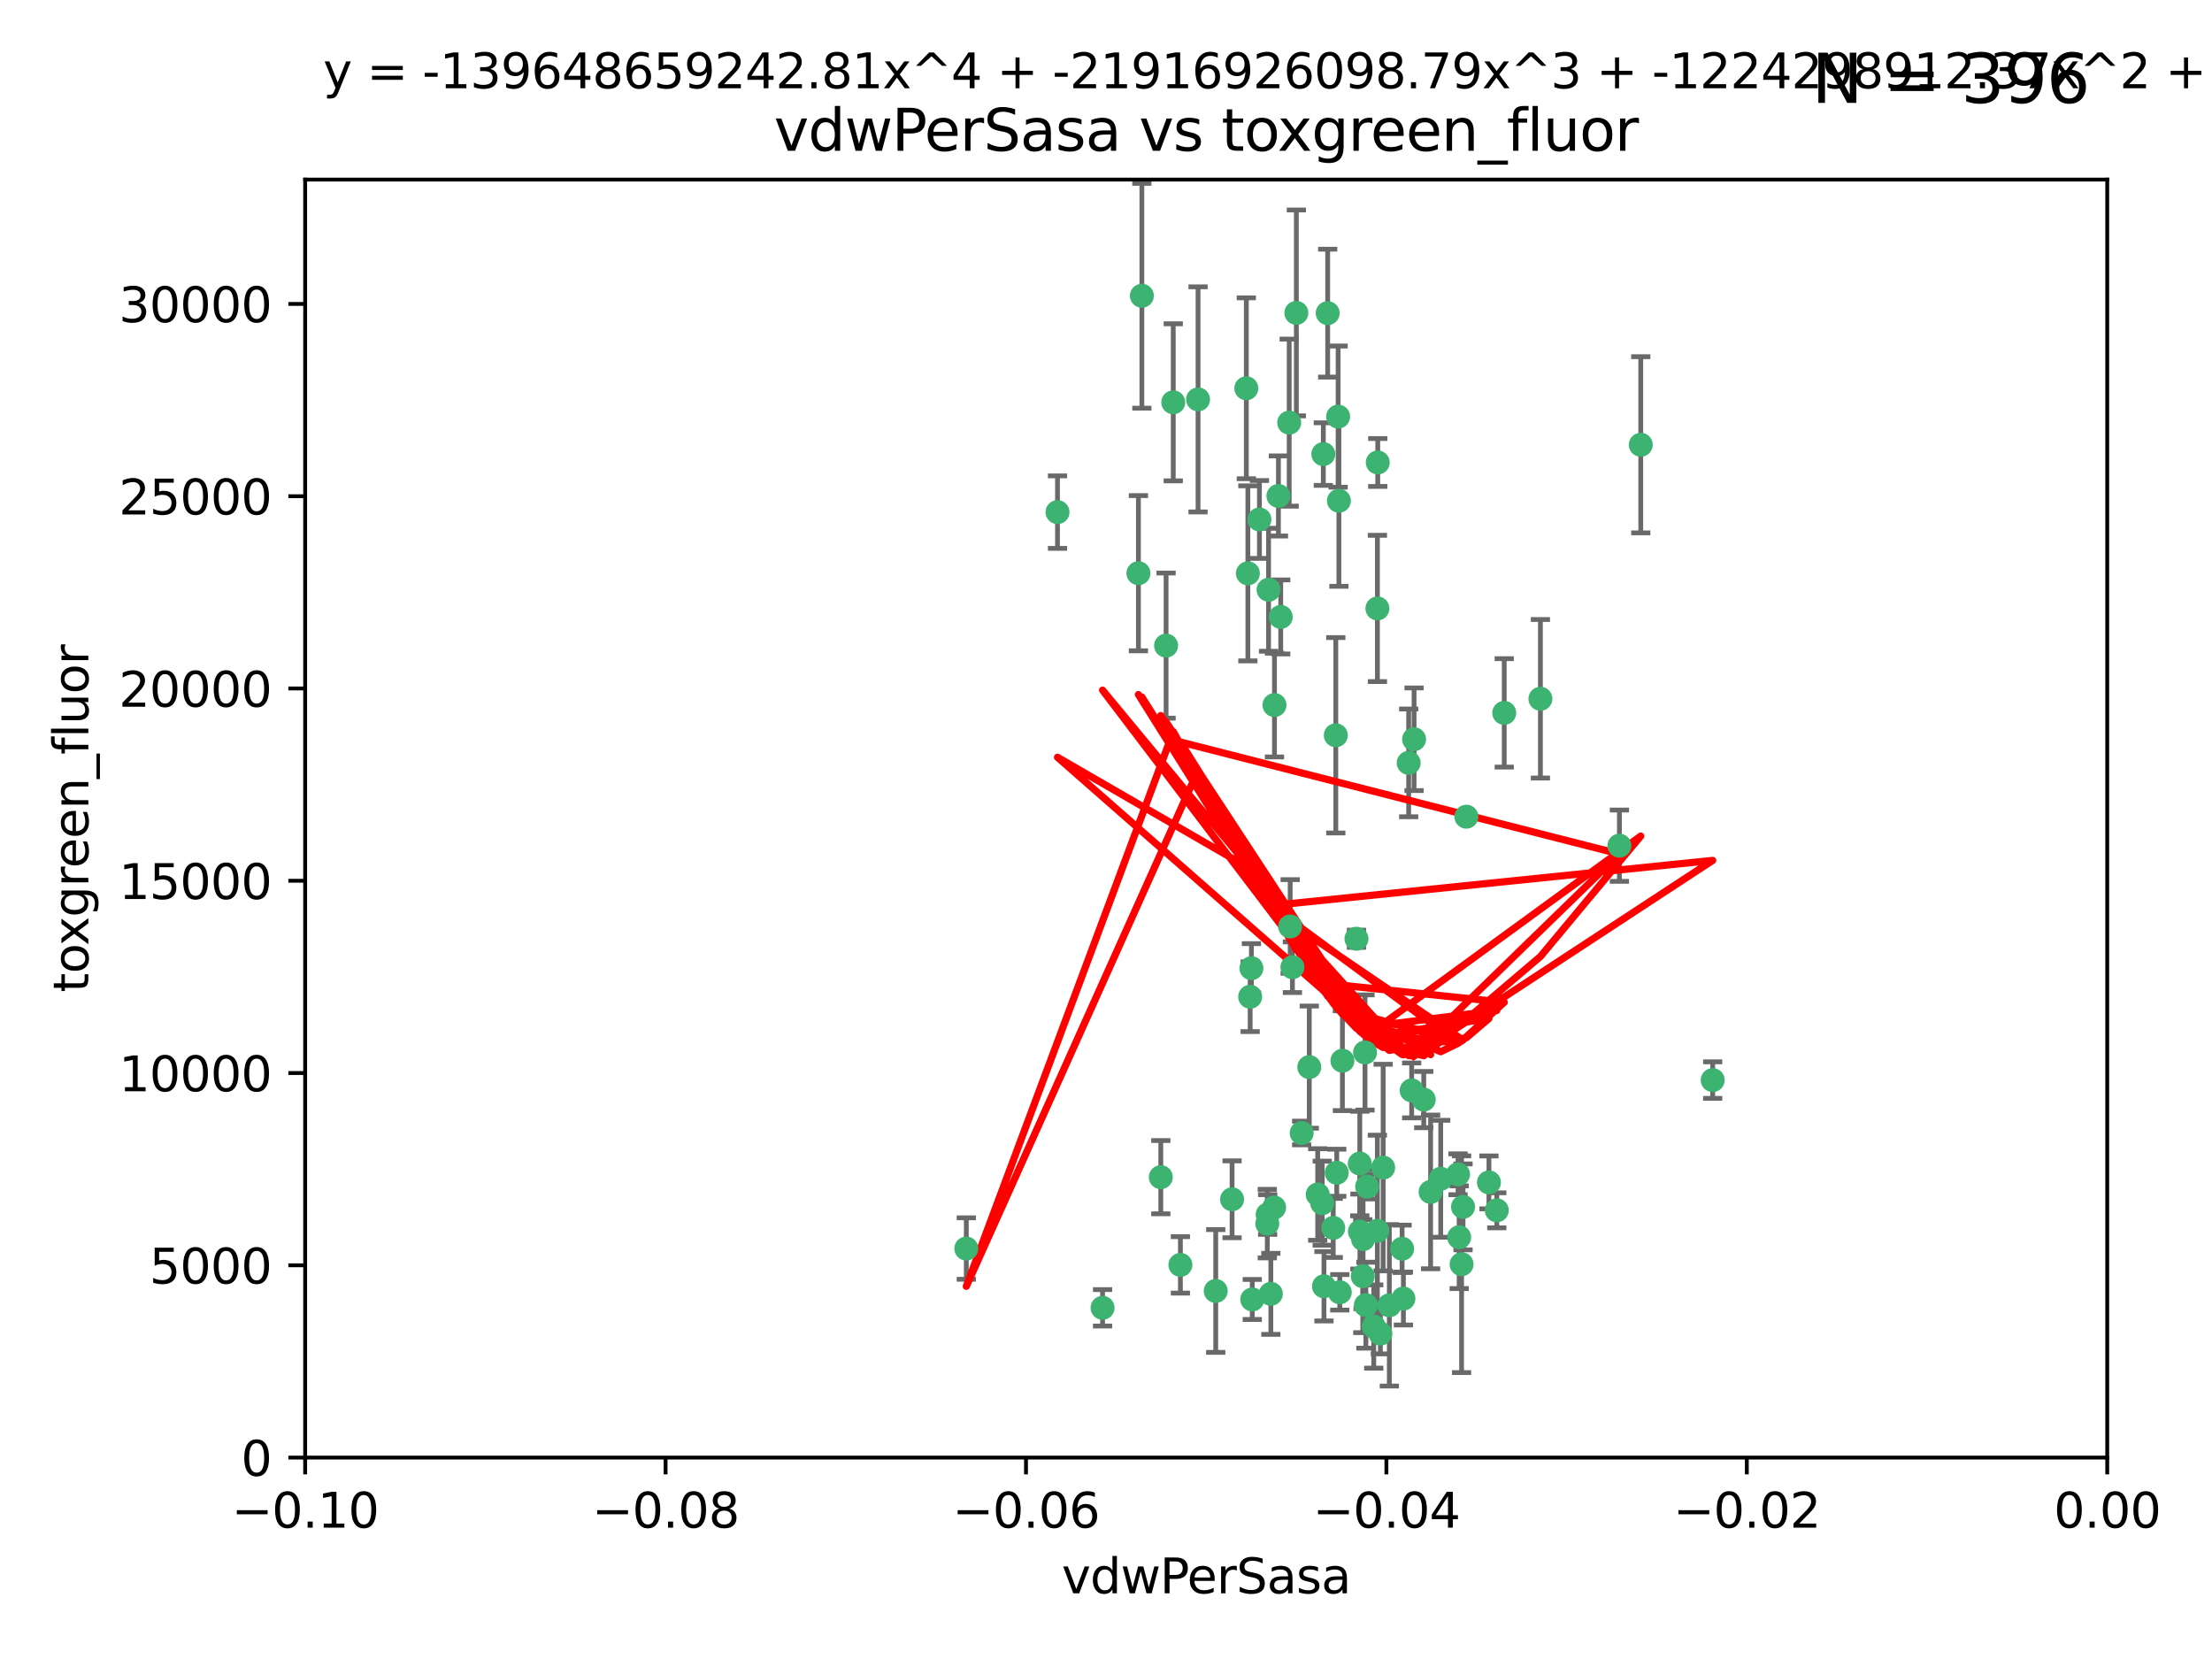 <?xml version="1.0" encoding="utf-8" standalone="no"?>
<!DOCTYPE svg PUBLIC "-//W3C//DTD SVG 1.1//EN"
  "http://www.w3.org/Graphics/SVG/1.1/DTD/svg11.dtd">
<svg xmlns:xlink="http://www.w3.org/1999/xlink" width="460.8pt" height="345.6pt" viewBox="0 0 460.8 345.6" xmlns="http://www.w3.org/2000/svg" version="1.1">
 <defs>
  <style type="text/css">*{stroke-linejoin: round; stroke-linecap: butt}</style>
 </defs>
 <g id="figure_1">
  <g id="patch_1">
   <path d="M 0 345.6 
L 460.8 345.6 
L 460.8 0 
L 0 0 
z
" style="fill: #ffffff"/>
  </g>
  <g id="axes_1">
   <g id="patch_2">
    <path d="M 63.571 303.64 
L 438.975 303.64 
L 438.975 37.411 
L 63.571 37.411 
z
" style="fill: #ffffff"/>
   </g>
   <g id="PathCollection_1">
    <defs>
     <path id="m8e8f1eca7b" d="M 0 1.118 
C 0.297 1.118 0.581 1 0.791 0.791 
C 1 0.581 1.118 0.297 1.118 0 
C 1.118 -0.297 1 -0.581 0.791 -0.791 
C 0.581 -1 0.297 -1.118 0 -1.118 
C -0.297 -1.118 -0.581 -1 -0.791 -0.791 
C -1 -0.581 -1.118 -0.297 -1.118 0 
C -1.118 0.297 -1 0.581 -0.791 0.791 
C -0.581 1 -0.297 1.118 0 1.118 
z
" style="stroke: #3cb371"/>
    </defs>
    <g clip-path="url(#pcae8ac059f)">
     <use xlink:href="#m8e8f1eca7b" x="266.318" y="103.319" style="fill: #3cb371; stroke: #3cb371"/>
     <use xlink:href="#m8e8f1eca7b" x="270.055" y="65.184" style="fill: #3cb371; stroke: #3cb371"/>
     <use xlink:href="#m8e8f1eca7b" x="242.916" y="134.491" style="fill: #3cb371; stroke: #3cb371"/>
     <use xlink:href="#m8e8f1eca7b" x="286.941" y="126.749" style="fill: #3cb371; stroke: #3cb371"/>
     <use xlink:href="#m8e8f1eca7b" x="249.576" y="83.201" style="fill: #3cb371; stroke: #3cb371"/>
     <use xlink:href="#m8e8f1eca7b" x="201.3" y="260.094" style="fill: #3cb371; stroke: #3cb371"/>
     <use xlink:href="#m8e8f1eca7b" x="244.41" y="83.811" style="fill: #3cb371; stroke: #3cb371"/>
     <use xlink:href="#m8e8f1eca7b" x="264.266" y="122.859" style="fill: #3cb371; stroke: #3cb371"/>
     <use xlink:href="#m8e8f1eca7b" x="262.362" y="108.214" style="fill: #3cb371; stroke: #3cb371"/>
     <use xlink:href="#m8e8f1eca7b" x="278.917" y="104.315" style="fill: #3cb371; stroke: #3cb371"/>
     <use xlink:href="#m8e8f1eca7b" x="237.873" y="61.614" style="fill: #3cb371; stroke: #3cb371"/>
     <use xlink:href="#m8e8f1eca7b" x="268.562" y="88.045" style="fill: #3cb371; stroke: #3cb371"/>
     <use xlink:href="#m8e8f1eca7b" x="259.632" y="80.887" style="fill: #3cb371; stroke: #3cb371"/>
     <use xlink:href="#m8e8f1eca7b" x="259.956" y="119.44" style="fill: #3cb371; stroke: #3cb371"/>
     <use xlink:href="#m8e8f1eca7b" x="275.671" y="94.593" style="fill: #3cb371; stroke: #3cb371"/>
     <use xlink:href="#m8e8f1eca7b" x="220.297" y="106.684" style="fill: #3cb371; stroke: #3cb371"/>
     <use xlink:href="#m8e8f1eca7b" x="260.693" y="201.695" style="fill: #3cb371; stroke: #3cb371"/>
     <use xlink:href="#m8e8f1eca7b" x="278.755" y="86.787" style="fill: #3cb371; stroke: #3cb371"/>
     <use xlink:href="#m8e8f1eca7b" x="292.082" y="260.14" style="fill: #3cb371; stroke: #3cb371"/>
     <use xlink:href="#m8e8f1eca7b" x="271.159" y="236.024" style="fill: #3cb371; stroke: #3cb371"/>
     <use xlink:href="#m8e8f1eca7b" x="288.137" y="243.228" style="fill: #3cb371; stroke: #3cb371"/>
     <use xlink:href="#m8e8f1eca7b" x="287.011" y="96.341" style="fill: #3cb371; stroke: #3cb371"/>
     <use xlink:href="#m8e8f1eca7b" x="237.152" y="119.409" style="fill: #3cb371; stroke: #3cb371"/>
     <use xlink:href="#m8e8f1eca7b" x="276.581" y="65.233" style="fill: #3cb371; stroke: #3cb371"/>
     <use xlink:href="#m8e8f1eca7b" x="265.497" y="146.874" style="fill: #3cb371; stroke: #3cb371"/>
     <use xlink:href="#m8e8f1eca7b" x="269.235" y="201.487" style="fill: #3cb371; stroke: #3cb371"/>
     <use xlink:href="#m8e8f1eca7b" x="241.819" y="245.224" style="fill: #3cb371; stroke: #3cb371"/>
     <use xlink:href="#m8e8f1eca7b" x="283.27" y="242.388" style="fill: #3cb371; stroke: #3cb371"/>
     <use xlink:href="#m8e8f1eca7b" x="272.749" y="222.299" style="fill: #3cb371; stroke: #3cb371"/>
     <use xlink:href="#m8e8f1eca7b" x="264" y="254.906" style="fill: #3cb371; stroke: #3cb371"/>
     <use xlink:href="#m8e8f1eca7b" x="293.454" y="158.921" style="fill: #3cb371; stroke: #3cb371"/>
     <use xlink:href="#m8e8f1eca7b" x="279.101" y="269.209" style="fill: #3cb371; stroke: #3cb371"/>
     <use xlink:href="#m8e8f1eca7b" x="304.776" y="251.417" style="fill: #3cb371; stroke: #3cb371"/>
     <use xlink:href="#m8e8f1eca7b" x="265.419" y="251.547" style="fill: #3cb371; stroke: #3cb371"/>
     <use xlink:href="#m8e8f1eca7b" x="283.953" y="258.133" style="fill: #3cb371; stroke: #3cb371"/>
     <use xlink:href="#m8e8f1eca7b" x="245.899" y="263.497" style="fill: #3cb371; stroke: #3cb371"/>
     <use xlink:href="#m8e8f1eca7b" x="337.354" y="176.169" style="fill: #3cb371; stroke: #3cb371"/>
     <use xlink:href="#m8e8f1eca7b" x="294.077" y="227.152" style="fill: #3cb371; stroke: #3cb371"/>
     <use xlink:href="#m8e8f1eca7b" x="268.767" y="193.002" style="fill: #3cb371; stroke: #3cb371"/>
     <use xlink:href="#m8e8f1eca7b" x="292.357" y="270.514" style="fill: #3cb371; stroke: #3cb371"/>
     <use xlink:href="#m8e8f1eca7b" x="275.442" y="250.642" style="fill: #3cb371; stroke: #3cb371"/>
     <use xlink:href="#m8e8f1eca7b" x="298.022" y="248.301" style="fill: #3cb371; stroke: #3cb371"/>
     <use xlink:href="#m8e8f1eca7b" x="275.806" y="267.951" style="fill: #3cb371; stroke: #3cb371"/>
     <use xlink:href="#m8e8f1eca7b" x="266.799" y="128.518" style="fill: #3cb371; stroke: #3cb371"/>
     <use xlink:href="#m8e8f1eca7b" x="287.559" y="277.818" style="fill: #3cb371; stroke: #3cb371"/>
     <use xlink:href="#m8e8f1eca7b" x="256.663" y="249.837" style="fill: #3cb371; stroke: #3cb371"/>
     <use xlink:href="#m8e8f1eca7b" x="260.869" y="270.703" style="fill: #3cb371; stroke: #3cb371"/>
     <use xlink:href="#m8e8f1eca7b" x="229.684" y="272.443" style="fill: #3cb371; stroke: #3cb371"/>
     <use xlink:href="#m8e8f1eca7b" x="284.358" y="219.251" style="fill: #3cb371; stroke: #3cb371"/>
     <use xlink:href="#m8e8f1eca7b" x="304.475" y="263.364" style="fill: #3cb371; stroke: #3cb371"/>
     <use xlink:href="#m8e8f1eca7b" x="313.361" y="148.507" style="fill: #3cb371; stroke: #3cb371"/>
     <use xlink:href="#m8e8f1eca7b" x="274.5" y="248.836" style="fill: #3cb371; stroke: #3cb371"/>
     <use xlink:href="#m8e8f1eca7b" x="278.272" y="153.171" style="fill: #3cb371; stroke: #3cb371"/>
     <use xlink:href="#m8e8f1eca7b" x="282.577" y="195.558" style="fill: #3cb371; stroke: #3cb371"/>
     <use xlink:href="#m8e8f1eca7b" x="311.808" y="252.131" style="fill: #3cb371; stroke: #3cb371"/>
     <use xlink:href="#m8e8f1eca7b" x="286.18" y="276.333" style="fill: #3cb371; stroke: #3cb371"/>
     <use xlink:href="#m8e8f1eca7b" x="283.895" y="265.846" style="fill: #3cb371; stroke: #3cb371"/>
     <use xlink:href="#m8e8f1eca7b" x="260.43" y="207.64" style="fill: #3cb371; stroke: #3cb371"/>
     <use xlink:href="#m8e8f1eca7b" x="283.296" y="256.552" style="fill: #3cb371; stroke: #3cb371"/>
     <use xlink:href="#m8e8f1eca7b" x="284.807" y="247.192" style="fill: #3cb371; stroke: #3cb371"/>
     <use xlink:href="#m8e8f1eca7b" x="310.174" y="246.317" style="fill: #3cb371; stroke: #3cb371"/>
     <use xlink:href="#m8e8f1eca7b" x="305.473" y="170.133" style="fill: #3cb371; stroke: #3cb371"/>
     <use xlink:href="#m8e8f1eca7b" x="289.425" y="271.92" style="fill: #3cb371; stroke: #3cb371"/>
     <use xlink:href="#m8e8f1eca7b" x="277.739" y="255.796" style="fill: #3cb371; stroke: #3cb371"/>
     <use xlink:href="#m8e8f1eca7b" x="279.65" y="220.964" style="fill: #3cb371; stroke: #3cb371"/>
     <use xlink:href="#m8e8f1eca7b" x="253.259" y="268.93" style="fill: #3cb371; stroke: #3cb371"/>
     <use xlink:href="#m8e8f1eca7b" x="264.075" y="253.008" style="fill: #3cb371; stroke: #3cb371"/>
     <use xlink:href="#m8e8f1eca7b" x="286.929" y="256.398" style="fill: #3cb371; stroke: #3cb371"/>
     <use xlink:href="#m8e8f1eca7b" x="296.591" y="229.064" style="fill: #3cb371; stroke: #3cb371"/>
     <use xlink:href="#m8e8f1eca7b" x="320.897" y="145.567" style="fill: #3cb371; stroke: #3cb371"/>
     <use xlink:href="#m8e8f1eca7b" x="341.801" y="92.655" style="fill: #3cb371; stroke: #3cb371"/>
     <use xlink:href="#m8e8f1eca7b" x="284.539" y="271.892" style="fill: #3cb371; stroke: #3cb371"/>
     <use xlink:href="#m8e8f1eca7b" x="303.97" y="257.738" style="fill: #3cb371; stroke: #3cb371"/>
     <use xlink:href="#m8e8f1eca7b" x="278.467" y="244.305" style="fill: #3cb371; stroke: #3cb371"/>
     <use xlink:href="#m8e8f1eca7b" x="300.13" y="245.561" style="fill: #3cb371; stroke: #3cb371"/>
     <use xlink:href="#m8e8f1eca7b" x="303.74" y="244.625" style="fill: #3cb371; stroke: #3cb371"/>
     <use xlink:href="#m8e8f1eca7b" x="264.74" y="269.529" style="fill: #3cb371; stroke: #3cb371"/>
     <use xlink:href="#m8e8f1eca7b" x="356.787" y="225.004" style="fill: #3cb371; stroke: #3cb371"/>
     <use xlink:href="#m8e8f1eca7b" x="294.577" y="153.996" style="fill: #3cb371; stroke: #3cb371"/>
    </g>
   </g>
   <g id="matplotlib.axis_1">
    <g id="xtick_1">
     <g id="line2d_1">
      <defs>
       <path id="m4647334618" d="M 0 0 
L 0 3.5 
" style="stroke: #000000; stroke-width: 0.8"/>
      </defs>
      <g>
       <use xlink:href="#m4647334618" x="63.571" y="303.64" style="stroke: #000000; stroke-width: 0.8"/>
      </g>
     </g>
     <g id="text_1">
      <!-- −0.10 -->
      <g transform="translate(48.249 318.238)scale(0.1 -0.1)">
       <defs>
        <path id="DejaVuSans-2212" d="M 678 2272 
L 4684 2272 
L 4684 1741 
L 678 1741 
L 678 2272 
z
" transform="scale(0.016)"/>
        <path id="DejaVuSans-30" d="M 2034 4250 
Q 1547 4250 1301 3770 
Q 1056 3291 1056 2328 
Q 1056 1369 1301 889 
Q 1547 409 2034 409 
Q 2525 409 2770 889 
Q 3016 1369 3016 2328 
Q 3016 3291 2770 3770 
Q 2525 4250 2034 4250 
z
M 2034 4750 
Q 2819 4750 3233 4129 
Q 3647 3509 3647 2328 
Q 3647 1150 3233 529 
Q 2819 -91 2034 -91 
Q 1250 -91 836 529 
Q 422 1150 422 2328 
Q 422 3509 836 4129 
Q 1250 4750 2034 4750 
z
" transform="scale(0.016)"/>
        <path id="DejaVuSans-2e" d="M 684 794 
L 1344 794 
L 1344 0 
L 684 0 
L 684 794 
z
" transform="scale(0.016)"/>
        <path id="DejaVuSans-31" d="M 794 531 
L 1825 531 
L 1825 4091 
L 703 3866 
L 703 4441 
L 1819 4666 
L 2450 4666 
L 2450 531 
L 3481 531 
L 3481 0 
L 794 0 
L 794 531 
z
" transform="scale(0.016)"/>
       </defs>
       <use xlink:href="#DejaVuSans-2212"/>
       <use xlink:href="#DejaVuSans-30" x="83.789"/>
       <use xlink:href="#DejaVuSans-2e" x="147.412"/>
       <use xlink:href="#DejaVuSans-31" x="179.199"/>
       <use xlink:href="#DejaVuSans-30" x="242.822"/>
      </g>
     </g>
    </g>
    <g id="xtick_2">
     <g id="line2d_2">
      <g>
       <use xlink:href="#m4647334618" x="138.652" y="303.64" style="stroke: #000000; stroke-width: 0.8"/>
      </g>
     </g>
     <g id="text_2">
      <!-- −0.08 -->
      <g transform="translate(123.329 318.238)scale(0.1 -0.1)">
       <defs>
        <path id="DejaVuSans-38" d="M 2034 2216 
Q 1584 2216 1326 1975 
Q 1069 1734 1069 1313 
Q 1069 891 1326 650 
Q 1584 409 2034 409 
Q 2484 409 2743 651 
Q 3003 894 3003 1313 
Q 3003 1734 2745 1975 
Q 2488 2216 2034 2216 
z
M 1403 2484 
Q 997 2584 770 2862 
Q 544 3141 544 3541 
Q 544 4100 942 4425 
Q 1341 4750 2034 4750 
Q 2731 4750 3128 4425 
Q 3525 4100 3525 3541 
Q 3525 3141 3298 2862 
Q 3072 2584 2669 2484 
Q 3125 2378 3379 2068 
Q 3634 1759 3634 1313 
Q 3634 634 3220 271 
Q 2806 -91 2034 -91 
Q 1263 -91 848 271 
Q 434 634 434 1313 
Q 434 1759 690 2068 
Q 947 2378 1403 2484 
z
M 1172 3481 
Q 1172 3119 1398 2916 
Q 1625 2713 2034 2713 
Q 2441 2713 2670 2916 
Q 2900 3119 2900 3481 
Q 2900 3844 2670 4047 
Q 2441 4250 2034 4250 
Q 1625 4250 1398 4047 
Q 1172 3844 1172 3481 
z
" transform="scale(0.016)"/>
       </defs>
       <use xlink:href="#DejaVuSans-2212"/>
       <use xlink:href="#DejaVuSans-30" x="83.789"/>
       <use xlink:href="#DejaVuSans-2e" x="147.412"/>
       <use xlink:href="#DejaVuSans-30" x="179.199"/>
       <use xlink:href="#DejaVuSans-38" x="242.822"/>
      </g>
     </g>
    </g>
    <g id="xtick_3">
     <g id="line2d_3">
      <g>
       <use xlink:href="#m4647334618" x="213.733" y="303.64" style="stroke: #000000; stroke-width: 0.8"/>
      </g>
     </g>
     <g id="text_3">
      <!-- −0.06 -->
      <g transform="translate(198.41 318.238)scale(0.1 -0.1)">
       <defs>
        <path id="DejaVuSans-36" d="M 2113 2584 
Q 1688 2584 1439 2293 
Q 1191 2003 1191 1497 
Q 1191 994 1439 701 
Q 1688 409 2113 409 
Q 2538 409 2786 701 
Q 3034 994 3034 1497 
Q 3034 2003 2786 2293 
Q 2538 2584 2113 2584 
z
M 3366 4563 
L 3366 3988 
Q 3128 4100 2886 4159 
Q 2644 4219 2406 4219 
Q 1781 4219 1451 3797 
Q 1122 3375 1075 2522 
Q 1259 2794 1537 2939 
Q 1816 3084 2150 3084 
Q 2853 3084 3261 2657 
Q 3669 2231 3669 1497 
Q 3669 778 3244 343 
Q 2819 -91 2113 -91 
Q 1303 -91 875 529 
Q 447 1150 447 2328 
Q 447 3434 972 4092 
Q 1497 4750 2381 4750 
Q 2619 4750 2861 4703 
Q 3103 4656 3366 4563 
z
" transform="scale(0.016)"/>
       </defs>
       <use xlink:href="#DejaVuSans-2212"/>
       <use xlink:href="#DejaVuSans-30" x="83.789"/>
       <use xlink:href="#DejaVuSans-2e" x="147.412"/>
       <use xlink:href="#DejaVuSans-30" x="179.199"/>
       <use xlink:href="#DejaVuSans-36" x="242.822"/>
      </g>
     </g>
    </g>
    <g id="xtick_4">
     <g id="line2d_4">
      <g>
       <use xlink:href="#m4647334618" x="288.813" y="303.64" style="stroke: #000000; stroke-width: 0.8"/>
      </g>
     </g>
     <g id="text_4">
      <!-- −0.04 -->
      <g transform="translate(273.491 318.238)scale(0.1 -0.1)">
       <defs>
        <path id="DejaVuSans-34" d="M 2419 4116 
L 825 1625 
L 2419 1625 
L 2419 4116 
z
M 2253 4666 
L 3047 4666 
L 3047 1625 
L 3713 1625 
L 3713 1100 
L 3047 1100 
L 3047 0 
L 2419 0 
L 2419 1100 
L 313 1100 
L 313 1709 
L 2253 4666 
z
" transform="scale(0.016)"/>
       </defs>
       <use xlink:href="#DejaVuSans-2212"/>
       <use xlink:href="#DejaVuSans-30" x="83.789"/>
       <use xlink:href="#DejaVuSans-2e" x="147.412"/>
       <use xlink:href="#DejaVuSans-30" x="179.199"/>
       <use xlink:href="#DejaVuSans-34" x="242.822"/>
      </g>
     </g>
    </g>
    <g id="xtick_5">
     <g id="line2d_5">
      <g>
       <use xlink:href="#m4647334618" x="363.894" y="303.64" style="stroke: #000000; stroke-width: 0.8"/>
      </g>
     </g>
     <g id="text_5">
      <!-- −0.02 -->
      <g transform="translate(348.572 318.238)scale(0.1 -0.1)">
       <defs>
        <path id="DejaVuSans-32" d="M 1228 531 
L 3431 531 
L 3431 0 
L 469 0 
L 469 531 
Q 828 903 1448 1529 
Q 2069 2156 2228 2338 
Q 2531 2678 2651 2914 
Q 2772 3150 2772 3378 
Q 2772 3750 2511 3984 
Q 2250 4219 1831 4219 
Q 1534 4219 1204 4116 
Q 875 4013 500 3803 
L 500 4441 
Q 881 4594 1212 4672 
Q 1544 4750 1819 4750 
Q 2544 4750 2975 4387 
Q 3406 4025 3406 3419 
Q 3406 3131 3298 2873 
Q 3191 2616 2906 2266 
Q 2828 2175 2409 1742 
Q 1991 1309 1228 531 
z
" transform="scale(0.016)"/>
       </defs>
       <use xlink:href="#DejaVuSans-2212"/>
       <use xlink:href="#DejaVuSans-30" x="83.789"/>
       <use xlink:href="#DejaVuSans-2e" x="147.412"/>
       <use xlink:href="#DejaVuSans-30" x="179.199"/>
       <use xlink:href="#DejaVuSans-32" x="242.822"/>
      </g>
     </g>
    </g>
    <g id="xtick_6">
     <g id="line2d_6">
      <g>
       <use xlink:href="#m4647334618" x="438.975" y="303.64" style="stroke: #000000; stroke-width: 0.8"/>
      </g>
     </g>
     <g id="text_6">
      <!-- 0.00 -->
      <g transform="translate(427.842 318.238)scale(0.1 -0.1)">
       <use xlink:href="#DejaVuSans-30"/>
       <use xlink:href="#DejaVuSans-2e" x="63.623"/>
       <use xlink:href="#DejaVuSans-30" x="95.41"/>
       <use xlink:href="#DejaVuSans-30" x="159.033"/>
      </g>
     </g>
    </g>
    <g id="text_7">
     <!-- vdwPerSasa -->
     <g transform="translate(221.178 331.917)scale(0.1 -0.1)">
      <defs>
       <path id="DejaVuSans-76" d="M 191 3500 
L 800 3500 
L 1894 563 
L 2988 3500 
L 3597 3500 
L 2284 0 
L 1503 0 
L 191 3500 
z
" transform="scale(0.016)"/>
       <path id="DejaVuSans-64" d="M 2906 2969 
L 2906 4863 
L 3481 4863 
L 3481 0 
L 2906 0 
L 2906 525 
Q 2725 213 2448 61 
Q 2172 -91 1784 -91 
Q 1150 -91 751 415 
Q 353 922 353 1747 
Q 353 2572 751 3078 
Q 1150 3584 1784 3584 
Q 2172 3584 2448 3432 
Q 2725 3281 2906 2969 
z
M 947 1747 
Q 947 1113 1208 752 
Q 1469 391 1925 391 
Q 2381 391 2643 752 
Q 2906 1113 2906 1747 
Q 2906 2381 2643 2742 
Q 2381 3103 1925 3103 
Q 1469 3103 1208 2742 
Q 947 2381 947 1747 
z
" transform="scale(0.016)"/>
       <path id="DejaVuSans-77" d="M 269 3500 
L 844 3500 
L 1563 769 
L 2278 3500 
L 2956 3500 
L 3675 769 
L 4391 3500 
L 4966 3500 
L 4050 0 
L 3372 0 
L 2619 2869 
L 1863 0 
L 1184 0 
L 269 3500 
z
" transform="scale(0.016)"/>
       <path id="DejaVuSans-50" d="M 1259 4147 
L 1259 2394 
L 2053 2394 
Q 2494 2394 2734 2622 
Q 2975 2850 2975 3272 
Q 2975 3691 2734 3919 
Q 2494 4147 2053 4147 
L 1259 4147 
z
M 628 4666 
L 2053 4666 
Q 2838 4666 3239 4311 
Q 3641 3956 3641 3272 
Q 3641 2581 3239 2228 
Q 2838 1875 2053 1875 
L 1259 1875 
L 1259 0 
L 628 0 
L 628 4666 
z
" transform="scale(0.016)"/>
       <path id="DejaVuSans-65" d="M 3597 1894 
L 3597 1613 
L 953 1613 
Q 991 1019 1311 708 
Q 1631 397 2203 397 
Q 2534 397 2845 478 
Q 3156 559 3463 722 
L 3463 178 
Q 3153 47 2828 -22 
Q 2503 -91 2169 -91 
Q 1331 -91 842 396 
Q 353 884 353 1716 
Q 353 2575 817 3079 
Q 1281 3584 2069 3584 
Q 2775 3584 3186 3129 
Q 3597 2675 3597 1894 
z
M 3022 2063 
Q 3016 2534 2758 2815 
Q 2500 3097 2075 3097 
Q 1594 3097 1305 2825 
Q 1016 2553 972 2059 
L 3022 2063 
z
" transform="scale(0.016)"/>
       <path id="DejaVuSans-72" d="M 2631 2963 
Q 2534 3019 2420 3045 
Q 2306 3072 2169 3072 
Q 1681 3072 1420 2755 
Q 1159 2438 1159 1844 
L 1159 0 
L 581 0 
L 581 3500 
L 1159 3500 
L 1159 2956 
Q 1341 3275 1631 3429 
Q 1922 3584 2338 3584 
Q 2397 3584 2469 3576 
Q 2541 3569 2628 3553 
L 2631 2963 
z
" transform="scale(0.016)"/>
       <path id="DejaVuSans-53" d="M 3425 4513 
L 3425 3897 
Q 3066 4069 2747 4153 
Q 2428 4238 2131 4238 
Q 1616 4238 1336 4038 
Q 1056 3838 1056 3469 
Q 1056 3159 1242 3001 
Q 1428 2844 1947 2747 
L 2328 2669 
Q 3034 2534 3370 2195 
Q 3706 1856 3706 1288 
Q 3706 609 3251 259 
Q 2797 -91 1919 -91 
Q 1588 -91 1214 -16 
Q 841 59 441 206 
L 441 856 
Q 825 641 1194 531 
Q 1563 422 1919 422 
Q 2459 422 2753 634 
Q 3047 847 3047 1241 
Q 3047 1584 2836 1778 
Q 2625 1972 2144 2069 
L 1759 2144 
Q 1053 2284 737 2584 
Q 422 2884 422 3419 
Q 422 4038 858 4394 
Q 1294 4750 2059 4750 
Q 2388 4750 2728 4690 
Q 3069 4631 3425 4513 
z
" transform="scale(0.016)"/>
       <path id="DejaVuSans-61" d="M 2194 1759 
Q 1497 1759 1228 1600 
Q 959 1441 959 1056 
Q 959 750 1161 570 
Q 1363 391 1709 391 
Q 2188 391 2477 730 
Q 2766 1069 2766 1631 
L 2766 1759 
L 2194 1759 
z
M 3341 1997 
L 3341 0 
L 2766 0 
L 2766 531 
Q 2569 213 2275 61 
Q 1981 -91 1556 -91 
Q 1019 -91 701 211 
Q 384 513 384 1019 
Q 384 1609 779 1909 
Q 1175 2209 1959 2209 
L 2766 2209 
L 2766 2266 
Q 2766 2663 2505 2880 
Q 2244 3097 1772 3097 
Q 1472 3097 1187 3025 
Q 903 2953 641 2809 
L 641 3341 
Q 956 3463 1253 3523 
Q 1550 3584 1831 3584 
Q 2591 3584 2966 3190 
Q 3341 2797 3341 1997 
z
" transform="scale(0.016)"/>
       <path id="DejaVuSans-73" d="M 2834 3397 
L 2834 2853 
Q 2591 2978 2328 3040 
Q 2066 3103 1784 3103 
Q 1356 3103 1142 2972 
Q 928 2841 928 2578 
Q 928 2378 1081 2264 
Q 1234 2150 1697 2047 
L 1894 2003 
Q 2506 1872 2764 1633 
Q 3022 1394 3022 966 
Q 3022 478 2636 193 
Q 2250 -91 1575 -91 
Q 1294 -91 989 -36 
Q 684 19 347 128 
L 347 722 
Q 666 556 975 473 
Q 1284 391 1588 391 
Q 1994 391 2212 530 
Q 2431 669 2431 922 
Q 2431 1156 2273 1281 
Q 2116 1406 1581 1522 
L 1381 1569 
Q 847 1681 609 1914 
Q 372 2147 372 2553 
Q 372 3047 722 3315 
Q 1072 3584 1716 3584 
Q 2034 3584 2315 3537 
Q 2597 3491 2834 3397 
z
" transform="scale(0.016)"/>
      </defs>
      <use xlink:href="#DejaVuSans-76"/>
      <use xlink:href="#DejaVuSans-64" x="59.18"/>
      <use xlink:href="#DejaVuSans-77" x="122.656"/>
      <use xlink:href="#DejaVuSans-50" x="204.443"/>
      <use xlink:href="#DejaVuSans-65" x="261.121"/>
      <use xlink:href="#DejaVuSans-72" x="322.645"/>
      <use xlink:href="#DejaVuSans-53" x="363.758"/>
      <use xlink:href="#DejaVuSans-61" x="427.234"/>
      <use xlink:href="#DejaVuSans-73" x="488.514"/>
      <use xlink:href="#DejaVuSans-61" x="540.613"/>
     </g>
    </g>
   </g>
   <g id="matplotlib.axis_2">
    <g id="ytick_1">
     <g id="line2d_7">
      <defs>
       <path id="md8ed3d2d92" d="M 0 0 
L -3.5 0 
" style="stroke: #000000; stroke-width: 0.8"/>
      </defs>
      <g>
       <use xlink:href="#md8ed3d2d92" x="63.571" y="303.64" style="stroke: #000000; stroke-width: 0.8"/>
      </g>
     </g>
     <g id="text_8">
      <!-- 0 -->
      <g transform="translate(50.209 307.439)scale(0.1 -0.1)">
       <use xlink:href="#DejaVuSans-30"/>
      </g>
     </g>
    </g>
    <g id="ytick_2">
     <g id="line2d_8">
      <g>
       <use xlink:href="#md8ed3d2d92" x="63.571" y="263.586" style="stroke: #000000; stroke-width: 0.8"/>
      </g>
     </g>
     <g id="text_9">
      <!-- 5000 -->
      <g transform="translate(31.121 267.385)scale(0.1 -0.1)">
       <defs>
        <path id="DejaVuSans-35" d="M 691 4666 
L 3169 4666 
L 3169 4134 
L 1269 4134 
L 1269 2991 
Q 1406 3038 1543 3061 
Q 1681 3084 1819 3084 
Q 2600 3084 3056 2656 
Q 3513 2228 3513 1497 
Q 3513 744 3044 326 
Q 2575 -91 1722 -91 
Q 1428 -91 1123 -41 
Q 819 9 494 109 
L 494 744 
Q 775 591 1075 516 
Q 1375 441 1709 441 
Q 2250 441 2565 725 
Q 2881 1009 2881 1497 
Q 2881 1984 2565 2268 
Q 2250 2553 1709 2553 
Q 1456 2553 1204 2497 
Q 953 2441 691 2322 
L 691 4666 
z
" transform="scale(0.016)"/>
       </defs>
       <use xlink:href="#DejaVuSans-35"/>
       <use xlink:href="#DejaVuSans-30" x="63.623"/>
       <use xlink:href="#DejaVuSans-30" x="127.246"/>
       <use xlink:href="#DejaVuSans-30" x="190.869"/>
      </g>
     </g>
    </g>
    <g id="ytick_3">
     <g id="line2d_9">
      <g>
       <use xlink:href="#md8ed3d2d92" x="63.571" y="223.532" style="stroke: #000000; stroke-width: 0.8"/>
      </g>
     </g>
     <g id="text_10">
      <!-- 10000 -->
      <g transform="translate(24.759 227.331)scale(0.1 -0.1)">
       <use xlink:href="#DejaVuSans-31"/>
       <use xlink:href="#DejaVuSans-30" x="63.623"/>
       <use xlink:href="#DejaVuSans-30" x="127.246"/>
       <use xlink:href="#DejaVuSans-30" x="190.869"/>
       <use xlink:href="#DejaVuSans-30" x="254.492"/>
      </g>
     </g>
    </g>
    <g id="ytick_4">
     <g id="line2d_10">
      <g>
       <use xlink:href="#md8ed3d2d92" x="63.571" y="183.478" style="stroke: #000000; stroke-width: 0.8"/>
      </g>
     </g>
     <g id="text_11">
      <!-- 15000 -->
      <g transform="translate(24.759 187.278)scale(0.1 -0.1)">
       <use xlink:href="#DejaVuSans-31"/>
       <use xlink:href="#DejaVuSans-35" x="63.623"/>
       <use xlink:href="#DejaVuSans-30" x="127.246"/>
       <use xlink:href="#DejaVuSans-30" x="190.869"/>
       <use xlink:href="#DejaVuSans-30" x="254.492"/>
      </g>
     </g>
    </g>
    <g id="ytick_5">
     <g id="line2d_11">
      <g>
       <use xlink:href="#md8ed3d2d92" x="63.571" y="143.424" style="stroke: #000000; stroke-width: 0.8"/>
      </g>
     </g>
     <g id="text_12">
      <!-- 20000 -->
      <g transform="translate(24.759 147.224)scale(0.1 -0.1)">
       <use xlink:href="#DejaVuSans-32"/>
       <use xlink:href="#DejaVuSans-30" x="63.623"/>
       <use xlink:href="#DejaVuSans-30" x="127.246"/>
       <use xlink:href="#DejaVuSans-30" x="190.869"/>
       <use xlink:href="#DejaVuSans-30" x="254.492"/>
      </g>
     </g>
    </g>
    <g id="ytick_6">
     <g id="line2d_12">
      <g>
       <use xlink:href="#md8ed3d2d92" x="63.571" y="103.371" style="stroke: #000000; stroke-width: 0.8"/>
      </g>
     </g>
     <g id="text_13">
      <!-- 25000 -->
      <g transform="translate(24.759 107.17)scale(0.1 -0.1)">
       <use xlink:href="#DejaVuSans-32"/>
       <use xlink:href="#DejaVuSans-35" x="63.623"/>
       <use xlink:href="#DejaVuSans-30" x="127.246"/>
       <use xlink:href="#DejaVuSans-30" x="190.869"/>
       <use xlink:href="#DejaVuSans-30" x="254.492"/>
      </g>
     </g>
    </g>
    <g id="ytick_7">
     <g id="line2d_13">
      <g>
       <use xlink:href="#md8ed3d2d92" x="63.571" y="63.317" style="stroke: #000000; stroke-width: 0.8"/>
      </g>
     </g>
     <g id="text_14">
      <!-- 30000 -->
      <g transform="translate(24.759 67.116)scale(0.1 -0.1)">
       <defs>
        <path id="DejaVuSans-33" d="M 2597 2516 
Q 3050 2419 3304 2112 
Q 3559 1806 3559 1356 
Q 3559 666 3084 287 
Q 2609 -91 1734 -91 
Q 1441 -91 1130 -33 
Q 819 25 488 141 
L 488 750 
Q 750 597 1062 519 
Q 1375 441 1716 441 
Q 2309 441 2620 675 
Q 2931 909 2931 1356 
Q 2931 1769 2642 2001 
Q 2353 2234 1838 2234 
L 1294 2234 
L 1294 2753 
L 1863 2753 
Q 2328 2753 2575 2939 
Q 2822 3125 2822 3475 
Q 2822 3834 2567 4026 
Q 2313 4219 1838 4219 
Q 1578 4219 1281 4162 
Q 984 4106 628 3988 
L 628 4550 
Q 988 4650 1302 4700 
Q 1616 4750 1894 4750 
Q 2613 4750 3031 4423 
Q 3450 4097 3450 3541 
Q 3450 3153 3228 2886 
Q 3006 2619 2597 2516 
z
" transform="scale(0.016)"/>
       </defs>
       <use xlink:href="#DejaVuSans-33"/>
       <use xlink:href="#DejaVuSans-30" x="63.623"/>
       <use xlink:href="#DejaVuSans-30" x="127.246"/>
       <use xlink:href="#DejaVuSans-30" x="190.869"/>
       <use xlink:href="#DejaVuSans-30" x="254.492"/>
      </g>
     </g>
    </g>
    <g id="text_15">
     <!-- toxgreen_fluor -->
     <g transform="translate(18.401 206.72)rotate(-90)scale(0.1 -0.1)">
      <defs>
       <path id="DejaVuSans-74" d="M 1172 4494 
L 1172 3500 
L 2356 3500 
L 2356 3053 
L 1172 3053 
L 1172 1153 
Q 1172 725 1289 603 
Q 1406 481 1766 481 
L 2356 481 
L 2356 0 
L 1766 0 
Q 1100 0 847 248 
Q 594 497 594 1153 
L 594 3053 
L 172 3053 
L 172 3500 
L 594 3500 
L 594 4494 
L 1172 4494 
z
" transform="scale(0.016)"/>
       <path id="DejaVuSans-6f" d="M 1959 3097 
Q 1497 3097 1228 2736 
Q 959 2375 959 1747 
Q 959 1119 1226 758 
Q 1494 397 1959 397 
Q 2419 397 2687 759 
Q 2956 1122 2956 1747 
Q 2956 2369 2687 2733 
Q 2419 3097 1959 3097 
z
M 1959 3584 
Q 2709 3584 3137 3096 
Q 3566 2609 3566 1747 
Q 3566 888 3137 398 
Q 2709 -91 1959 -91 
Q 1206 -91 779 398 
Q 353 888 353 1747 
Q 353 2609 779 3096 
Q 1206 3584 1959 3584 
z
" transform="scale(0.016)"/>
       <path id="DejaVuSans-78" d="M 3513 3500 
L 2247 1797 
L 3578 0 
L 2900 0 
L 1881 1375 
L 863 0 
L 184 0 
L 1544 1831 
L 300 3500 
L 978 3500 
L 1906 2253 
L 2834 3500 
L 3513 3500 
z
" transform="scale(0.016)"/>
       <path id="DejaVuSans-67" d="M 2906 1791 
Q 2906 2416 2648 2759 
Q 2391 3103 1925 3103 
Q 1463 3103 1205 2759 
Q 947 2416 947 1791 
Q 947 1169 1205 825 
Q 1463 481 1925 481 
Q 2391 481 2648 825 
Q 2906 1169 2906 1791 
z
M 3481 434 
Q 3481 -459 3084 -895 
Q 2688 -1331 1869 -1331 
Q 1566 -1331 1297 -1286 
Q 1028 -1241 775 -1147 
L 775 -588 
Q 1028 -725 1275 -790 
Q 1522 -856 1778 -856 
Q 2344 -856 2625 -561 
Q 2906 -266 2906 331 
L 2906 616 
Q 2728 306 2450 153 
Q 2172 0 1784 0 
Q 1141 0 747 490 
Q 353 981 353 1791 
Q 353 2603 747 3093 
Q 1141 3584 1784 3584 
Q 2172 3584 2450 3431 
Q 2728 3278 2906 2969 
L 2906 3500 
L 3481 3500 
L 3481 434 
z
" transform="scale(0.016)"/>
       <path id="DejaVuSans-6e" d="M 3513 2113 
L 3513 0 
L 2938 0 
L 2938 2094 
Q 2938 2591 2744 2837 
Q 2550 3084 2163 3084 
Q 1697 3084 1428 2787 
Q 1159 2491 1159 1978 
L 1159 0 
L 581 0 
L 581 3500 
L 1159 3500 
L 1159 2956 
Q 1366 3272 1645 3428 
Q 1925 3584 2291 3584 
Q 2894 3584 3203 3211 
Q 3513 2838 3513 2113 
z
" transform="scale(0.016)"/>
       <path id="DejaVuSans-5f" d="M 3263 -1063 
L 3263 -1509 
L -63 -1509 
L -63 -1063 
L 3263 -1063 
z
" transform="scale(0.016)"/>
       <path id="DejaVuSans-66" d="M 2375 4863 
L 2375 4384 
L 1825 4384 
Q 1516 4384 1395 4259 
Q 1275 4134 1275 3809 
L 1275 3500 
L 2222 3500 
L 2222 3053 
L 1275 3053 
L 1275 0 
L 697 0 
L 697 3053 
L 147 3053 
L 147 3500 
L 697 3500 
L 697 3744 
Q 697 4328 969 4595 
Q 1241 4863 1831 4863 
L 2375 4863 
z
" transform="scale(0.016)"/>
       <path id="DejaVuSans-6c" d="M 603 4863 
L 1178 4863 
L 1178 0 
L 603 0 
L 603 4863 
z
" transform="scale(0.016)"/>
       <path id="DejaVuSans-75" d="M 544 1381 
L 544 3500 
L 1119 3500 
L 1119 1403 
Q 1119 906 1312 657 
Q 1506 409 1894 409 
Q 2359 409 2629 706 
Q 2900 1003 2900 1516 
L 2900 3500 
L 3475 3500 
L 3475 0 
L 2900 0 
L 2900 538 
Q 2691 219 2414 64 
Q 2138 -91 1772 -91 
Q 1169 -91 856 284 
Q 544 659 544 1381 
z
M 1991 3584 
L 1991 3584 
z
" transform="scale(0.016)"/>
      </defs>
      <use xlink:href="#DejaVuSans-74"/>
      <use xlink:href="#DejaVuSans-6f" x="39.209"/>
      <use xlink:href="#DejaVuSans-78" x="97.266"/>
      <use xlink:href="#DejaVuSans-67" x="156.445"/>
      <use xlink:href="#DejaVuSans-72" x="219.922"/>
      <use xlink:href="#DejaVuSans-65" x="258.785"/>
      <use xlink:href="#DejaVuSans-65" x="320.309"/>
      <use xlink:href="#DejaVuSans-6e" x="381.832"/>
      <use xlink:href="#DejaVuSans-5f" x="445.211"/>
      <use xlink:href="#DejaVuSans-66" x="495.211"/>
      <use xlink:href="#DejaVuSans-6c" x="530.416"/>
      <use xlink:href="#DejaVuSans-75" x="558.199"/>
      <use xlink:href="#DejaVuSans-6f" x="621.578"/>
      <use xlink:href="#DejaVuSans-72" x="682.76"/>
     </g>
    </g>
   </g>
   <g id="LineCollection_1">
    <path d="M 266.318 111.662 
L 266.318 94.976 
" clip-path="url(#pcae8ac059f)" style="fill: none; stroke: #696969"/>
    <path d="M 270.055 86.629 
L 270.055 43.739 
" clip-path="url(#pcae8ac059f)" style="fill: none; stroke: #696969"/>
    <path d="M 242.916 149.606 
L 242.916 119.375 
" clip-path="url(#pcae8ac059f)" style="fill: none; stroke: #696969"/>
    <path d="M 286.941 141.983 
L 286.941 111.515 
" clip-path="url(#pcae8ac059f)" style="fill: none; stroke: #696969"/>
    <path d="M 249.576 106.648 
L 249.576 59.753 
" clip-path="url(#pcae8ac059f)" style="fill: none; stroke: #696969"/>
    <path d="M 201.3 266.497 
L 201.3 253.692 
" clip-path="url(#pcae8ac059f)" style="fill: none; stroke: #696969"/>
    <path d="M 244.41 100.173 
L 244.41 67.45 
" clip-path="url(#pcae8ac059f)" style="fill: none; stroke: #696969"/>
    <path d="M 264.266 135.667 
L 264.266 110.051 
" clip-path="url(#pcae8ac059f)" style="fill: none; stroke: #696969"/>
    <path d="M 262.362 116.326 
L 262.362 100.101 
" clip-path="url(#pcae8ac059f)" style="fill: none; stroke: #696969"/>
    <path d="M 278.917 122.133 
L 278.917 86.497 
" clip-path="url(#pcae8ac059f)" style="fill: none; stroke: #696969"/>
    <path d="M 237.873 85.029 
L 237.873 38.199 
" clip-path="url(#pcae8ac059f)" style="fill: none; stroke: #696969"/>
    <path d="M 268.562 105.444 
L 268.562 70.646 
" clip-path="url(#pcae8ac059f)" style="fill: none; stroke: #696969"/>
    <path d="M 259.632 99.727 
L 259.632 62.047 
" clip-path="url(#pcae8ac059f)" style="fill: none; stroke: #696969"/>
    <path d="M 259.956 137.675 
L 259.956 101.206 
" clip-path="url(#pcae8ac059f)" style="fill: none; stroke: #696969"/>
    <path d="M 275.671 101.108 
L 275.671 88.078 
" clip-path="url(#pcae8ac059f)" style="fill: none; stroke: #696969"/>
    <path d="M 220.297 114.235 
L 220.297 99.134 
" clip-path="url(#pcae8ac059f)" style="fill: none; stroke: #696969"/>
    <path d="M 260.693 206.809 
L 260.693 196.58 
" clip-path="url(#pcae8ac059f)" style="fill: none; stroke: #696969"/>
    <path d="M 278.755 101.495 
L 278.755 72.08 
" clip-path="url(#pcae8ac059f)" style="fill: none; stroke: #696969"/>
    <path d="M 292.082 265.065 
L 292.082 255.214 
" clip-path="url(#pcae8ac059f)" style="fill: none; stroke: #696969"/>
    <path d="M 271.159 238.492 
L 271.159 233.557 
" clip-path="url(#pcae8ac059f)" style="fill: none; stroke: #696969"/>
    <path d="M 288.137 264.748 
L 288.137 221.708 
" clip-path="url(#pcae8ac059f)" style="fill: none; stroke: #696969"/>
    <path d="M 287.011 101.329 
L 287.011 91.353 
" clip-path="url(#pcae8ac059f)" style="fill: none; stroke: #696969"/>
    <path d="M 237.152 135.574 
L 237.152 103.243 
" clip-path="url(#pcae8ac059f)" style="fill: none; stroke: #696969"/>
    <path d="M 276.581 78.556 
L 276.581 51.911 
" clip-path="url(#pcae8ac059f)" style="fill: none; stroke: #696969"/>
    <path d="M 265.497 157.684 
L 265.497 136.065 
" clip-path="url(#pcae8ac059f)" style="fill: none; stroke: #696969"/>
    <path d="M 269.235 206.761 
L 269.235 196.213 
" clip-path="url(#pcae8ac059f)" style="fill: none; stroke: #696969"/>
    <path d="M 241.819 252.857 
L 241.819 237.591 
" clip-path="url(#pcae8ac059f)" style="fill: none; stroke: #696969"/>
    <path d="M 283.27 253.279 
L 283.27 231.496 
" clip-path="url(#pcae8ac059f)" style="fill: none; stroke: #696969"/>
    <path d="M 272.749 235.023 
L 272.749 209.574 
" clip-path="url(#pcae8ac059f)" style="fill: none; stroke: #696969"/>
    <path d="M 264 262.048 
L 264 247.764 
" clip-path="url(#pcae8ac059f)" style="fill: none; stroke: #696969"/>
    <path d="M 293.454 170.147 
L 293.454 147.694 
" clip-path="url(#pcae8ac059f)" style="fill: none; stroke: #696969"/>
    <path d="M 279.101 272.908 
L 279.101 265.511 
" clip-path="url(#pcae8ac059f)" style="fill: none; stroke: #696969"/>
    <path d="M 304.776 260.365 
L 304.776 242.469 
" clip-path="url(#pcae8ac059f)" style="fill: none; stroke: #696969"/>
    <path d="M 265.419 252.228 
L 265.419 250.867 
" clip-path="url(#pcae8ac059f)" style="fill: none; stroke: #696969"/>
    <path d="M 283.953 272.621 
L 283.953 243.644 
" clip-path="url(#pcae8ac059f)" style="fill: none; stroke: #696969"/>
    <path d="M 245.899 269.377 
L 245.899 257.616 
" clip-path="url(#pcae8ac059f)" style="fill: none; stroke: #696969"/>
    <path d="M 337.354 183.597 
L 337.354 168.741 
" clip-path="url(#pcae8ac059f)" style="fill: none; stroke: #696969"/>
    <path d="M 294.077 232.87 
L 294.077 221.434 
" clip-path="url(#pcae8ac059f)" style="fill: none; stroke: #696969"/>
    <path d="M 268.767 202.754 
L 268.767 183.249 
" clip-path="url(#pcae8ac059f)" style="fill: none; stroke: #696969"/>
    <path d="M 292.357 276.02 
L 292.357 265.008 
" clip-path="url(#pcae8ac059f)" style="fill: none; stroke: #696969"/>
    <path d="M 275.442 259.401 
L 275.442 241.882 
" clip-path="url(#pcae8ac059f)" style="fill: none; stroke: #696969"/>
    <path d="M 298.022 264.31 
L 298.022 232.292 
" clip-path="url(#pcae8ac059f)" style="fill: none; stroke: #696969"/>
    <path d="M 275.806 275.179 
L 275.806 260.723 
" clip-path="url(#pcae8ac059f)" style="fill: none; stroke: #696969"/>
    <path d="M 266.799 136.228 
L 266.799 120.808 
" clip-path="url(#pcae8ac059f)" style="fill: none; stroke: #696969"/>
    <path d="M 287.559 282.042 
L 287.559 273.593 
" clip-path="url(#pcae8ac059f)" style="fill: none; stroke: #696969"/>
    <path d="M 256.663 257.847 
L 256.663 241.828 
" clip-path="url(#pcae8ac059f)" style="fill: none; stroke: #696969"/>
    <path d="M 260.869 274.871 
L 260.869 266.536 
" clip-path="url(#pcae8ac059f)" style="fill: none; stroke: #696969"/>
    <path d="M 229.684 276.237 
L 229.684 268.649 
" clip-path="url(#pcae8ac059f)" style="fill: none; stroke: #696969"/>
    <path d="M 284.358 231.246 
L 284.358 207.255 
" clip-path="url(#pcae8ac059f)" style="fill: none; stroke: #696969"/>
    <path d="M 304.475 285.938 
L 304.475 240.791 
" clip-path="url(#pcae8ac059f)" style="fill: none; stroke: #696969"/>
    <path d="M 313.361 159.798 
L 313.361 137.216 
" clip-path="url(#pcae8ac059f)" style="fill: none; stroke: #696969"/>
    <path d="M 274.5 258.377 
L 274.5 239.295 
" clip-path="url(#pcae8ac059f)" style="fill: none; stroke: #696969"/>
    <path d="M 278.272 173.526 
L 278.272 132.815 
" clip-path="url(#pcae8ac059f)" style="fill: none; stroke: #696969"/>
    <path d="M 282.577 197.349 
L 282.577 193.767 
" clip-path="url(#pcae8ac059f)" style="fill: none; stroke: #696969"/>
    <path d="M 311.808 255.783 
L 311.808 248.48 
" clip-path="url(#pcae8ac059f)" style="fill: none; stroke: #696969"/>
    <path d="M 286.18 285.006 
L 286.18 267.659 
" clip-path="url(#pcae8ac059f)" style="fill: none; stroke: #696969"/>
    <path d="M 283.895 277.617 
L 283.895 254.074 
" clip-path="url(#pcae8ac059f)" style="fill: none; stroke: #696969"/>
    <path d="M 260.43 214.898 
L 260.43 200.382 
" clip-path="url(#pcae8ac059f)" style="fill: none; stroke: #696969"/>
    <path d="M 283.296 264.359 
L 283.296 248.745 
" clip-path="url(#pcae8ac059f)" style="fill: none; stroke: #696969"/>
    <path d="M 284.807 249.762 
L 284.807 244.622 
" clip-path="url(#pcae8ac059f)" style="fill: none; stroke: #696969"/>
    <path d="M 310.174 251.825 
L 310.174 240.809 
" clip-path="url(#pcae8ac059f)" style="fill: none; stroke: #696969"/>
    <path d="M 305.473 170.88 
L 305.473 169.387 
" clip-path="url(#pcae8ac059f)" style="fill: none; stroke: #696969"/>
    <path d="M 289.425 288.737 
L 289.425 255.103 
" clip-path="url(#pcae8ac059f)" style="fill: none; stroke: #696969"/>
    <path d="M 277.739 261.947 
L 277.739 249.645 
" clip-path="url(#pcae8ac059f)" style="fill: none; stroke: #696969"/>
    <path d="M 279.65 231.359 
L 279.65 210.569 
" clip-path="url(#pcae8ac059f)" style="fill: none; stroke: #696969"/>
    <path d="M 253.259 281.718 
L 253.259 256.142 
" clip-path="url(#pcae8ac059f)" style="fill: none; stroke: #696969"/>
    <path d="M 264.075 257.147 
L 264.075 248.868 
" clip-path="url(#pcae8ac059f)" style="fill: none; stroke: #696969"/>
    <path d="M 286.929 276.313 
L 286.929 236.482 
" clip-path="url(#pcae8ac059f)" style="fill: none; stroke: #696969"/>
    <path d="M 296.591 234.921 
L 296.591 223.207 
" clip-path="url(#pcae8ac059f)" style="fill: none; stroke: #696969"/>
    <path d="M 320.897 162.081 
L 320.897 129.053 
" clip-path="url(#pcae8ac059f)" style="fill: none; stroke: #696969"/>
    <path d="M 341.801 111.003 
L 341.801 74.306 
" clip-path="url(#pcae8ac059f)" style="fill: none; stroke: #696969"/>
    <path d="M 284.539 280.845 
L 284.539 262.939 
" clip-path="url(#pcae8ac059f)" style="fill: none; stroke: #696969"/>
    <path d="M 303.97 268.432 
L 303.97 247.045 
" clip-path="url(#pcae8ac059f)" style="fill: none; stroke: #696969"/>
    <path d="M 278.467 249.207 
L 278.467 239.402 
" clip-path="url(#pcae8ac059f)" style="fill: none; stroke: #696969"/>
    <path d="M 300.13 257.737 
L 300.13 233.384 
" clip-path="url(#pcae8ac059f)" style="fill: none; stroke: #696969"/>
    <path d="M 303.74 248.883 
L 303.74 240.367 
" clip-path="url(#pcae8ac059f)" style="fill: none; stroke: #696969"/>
    <path d="M 264.74 277.972 
L 264.74 261.086 
" clip-path="url(#pcae8ac059f)" style="fill: none; stroke: #696969"/>
    <path d="M 356.787 228.81 
L 356.787 221.198 
" clip-path="url(#pcae8ac059f)" style="fill: none; stroke: #696969"/>
    <path d="M 294.577 164.686 
L 294.577 143.305 
" clip-path="url(#pcae8ac059f)" style="fill: none; stroke: #696969"/>
   </g>
   <g id="line2d_14">
    <defs>
     <path id="m766f9b5e4e" d="M 2 0 
L -2 -0 
" style="stroke: #696969"/>
    </defs>
    <g clip-path="url(#pcae8ac059f)">
     <use xlink:href="#m766f9b5e4e" x="266.318" y="111.662" style="fill: #696969; stroke: #696969"/>
     <use xlink:href="#m766f9b5e4e" x="270.055" y="86.629" style="fill: #696969; stroke: #696969"/>
     <use xlink:href="#m766f9b5e4e" x="242.916" y="149.606" style="fill: #696969; stroke: #696969"/>
     <use xlink:href="#m766f9b5e4e" x="286.941" y="141.983" style="fill: #696969; stroke: #696969"/>
     <use xlink:href="#m766f9b5e4e" x="249.576" y="106.648" style="fill: #696969; stroke: #696969"/>
     <use xlink:href="#m766f9b5e4e" x="201.3" y="266.497" style="fill: #696969; stroke: #696969"/>
     <use xlink:href="#m766f9b5e4e" x="244.41" y="100.173" style="fill: #696969; stroke: #696969"/>
     <use xlink:href="#m766f9b5e4e" x="264.266" y="135.667" style="fill: #696969; stroke: #696969"/>
     <use xlink:href="#m766f9b5e4e" x="262.362" y="116.326" style="fill: #696969; stroke: #696969"/>
     <use xlink:href="#m766f9b5e4e" x="278.917" y="122.133" style="fill: #696969; stroke: #696969"/>
     <use xlink:href="#m766f9b5e4e" x="237.873" y="85.029" style="fill: #696969; stroke: #696969"/>
     <use xlink:href="#m766f9b5e4e" x="268.562" y="105.444" style="fill: #696969; stroke: #696969"/>
     <use xlink:href="#m766f9b5e4e" x="259.632" y="99.727" style="fill: #696969; stroke: #696969"/>
     <use xlink:href="#m766f9b5e4e" x="259.956" y="137.675" style="fill: #696969; stroke: #696969"/>
     <use xlink:href="#m766f9b5e4e" x="275.671" y="101.108" style="fill: #696969; stroke: #696969"/>
     <use xlink:href="#m766f9b5e4e" x="220.297" y="114.235" style="fill: #696969; stroke: #696969"/>
     <use xlink:href="#m766f9b5e4e" x="260.693" y="206.809" style="fill: #696969; stroke: #696969"/>
     <use xlink:href="#m766f9b5e4e" x="278.755" y="101.495" style="fill: #696969; stroke: #696969"/>
     <use xlink:href="#m766f9b5e4e" x="292.082" y="265.065" style="fill: #696969; stroke: #696969"/>
     <use xlink:href="#m766f9b5e4e" x="271.159" y="238.492" style="fill: #696969; stroke: #696969"/>
     <use xlink:href="#m766f9b5e4e" x="288.137" y="264.748" style="fill: #696969; stroke: #696969"/>
     <use xlink:href="#m766f9b5e4e" x="287.011" y="101.329" style="fill: #696969; stroke: #696969"/>
     <use xlink:href="#m766f9b5e4e" x="237.152" y="135.574" style="fill: #696969; stroke: #696969"/>
     <use xlink:href="#m766f9b5e4e" x="276.581" y="78.556" style="fill: #696969; stroke: #696969"/>
     <use xlink:href="#m766f9b5e4e" x="265.497" y="157.684" style="fill: #696969; stroke: #696969"/>
     <use xlink:href="#m766f9b5e4e" x="269.235" y="206.761" style="fill: #696969; stroke: #696969"/>
     <use xlink:href="#m766f9b5e4e" x="241.819" y="252.857" style="fill: #696969; stroke: #696969"/>
     <use xlink:href="#m766f9b5e4e" x="283.27" y="253.279" style="fill: #696969; stroke: #696969"/>
     <use xlink:href="#m766f9b5e4e" x="272.749" y="235.023" style="fill: #696969; stroke: #696969"/>
     <use xlink:href="#m766f9b5e4e" x="264" y="262.048" style="fill: #696969; stroke: #696969"/>
     <use xlink:href="#m766f9b5e4e" x="293.454" y="170.147" style="fill: #696969; stroke: #696969"/>
     <use xlink:href="#m766f9b5e4e" x="279.101" y="272.908" style="fill: #696969; stroke: #696969"/>
     <use xlink:href="#m766f9b5e4e" x="304.776" y="260.365" style="fill: #696969; stroke: #696969"/>
     <use xlink:href="#m766f9b5e4e" x="265.419" y="252.228" style="fill: #696969; stroke: #696969"/>
     <use xlink:href="#m766f9b5e4e" x="283.953" y="272.621" style="fill: #696969; stroke: #696969"/>
     <use xlink:href="#m766f9b5e4e" x="245.899" y="269.377" style="fill: #696969; stroke: #696969"/>
     <use xlink:href="#m766f9b5e4e" x="337.354" y="183.597" style="fill: #696969; stroke: #696969"/>
     <use xlink:href="#m766f9b5e4e" x="294.077" y="232.87" style="fill: #696969; stroke: #696969"/>
     <use xlink:href="#m766f9b5e4e" x="268.767" y="202.754" style="fill: #696969; stroke: #696969"/>
     <use xlink:href="#m766f9b5e4e" x="292.357" y="276.02" style="fill: #696969; stroke: #696969"/>
     <use xlink:href="#m766f9b5e4e" x="275.442" y="259.401" style="fill: #696969; stroke: #696969"/>
     <use xlink:href="#m766f9b5e4e" x="298.022" y="264.31" style="fill: #696969; stroke: #696969"/>
     <use xlink:href="#m766f9b5e4e" x="275.806" y="275.179" style="fill: #696969; stroke: #696969"/>
     <use xlink:href="#m766f9b5e4e" x="266.799" y="136.228" style="fill: #696969; stroke: #696969"/>
     <use xlink:href="#m766f9b5e4e" x="287.559" y="282.042" style="fill: #696969; stroke: #696969"/>
     <use xlink:href="#m766f9b5e4e" x="256.663" y="257.847" style="fill: #696969; stroke: #696969"/>
     <use xlink:href="#m766f9b5e4e" x="260.869" y="274.871" style="fill: #696969; stroke: #696969"/>
     <use xlink:href="#m766f9b5e4e" x="229.684" y="276.237" style="fill: #696969; stroke: #696969"/>
     <use xlink:href="#m766f9b5e4e" x="284.358" y="231.246" style="fill: #696969; stroke: #696969"/>
     <use xlink:href="#m766f9b5e4e" x="304.475" y="285.938" style="fill: #696969; stroke: #696969"/>
     <use xlink:href="#m766f9b5e4e" x="313.361" y="159.798" style="fill: #696969; stroke: #696969"/>
     <use xlink:href="#m766f9b5e4e" x="274.5" y="258.377" style="fill: #696969; stroke: #696969"/>
     <use xlink:href="#m766f9b5e4e" x="278.272" y="173.526" style="fill: #696969; stroke: #696969"/>
     <use xlink:href="#m766f9b5e4e" x="282.577" y="197.349" style="fill: #696969; stroke: #696969"/>
     <use xlink:href="#m766f9b5e4e" x="311.808" y="255.783" style="fill: #696969; stroke: #696969"/>
     <use xlink:href="#m766f9b5e4e" x="286.18" y="285.006" style="fill: #696969; stroke: #696969"/>
     <use xlink:href="#m766f9b5e4e" x="283.895" y="277.617" style="fill: #696969; stroke: #696969"/>
     <use xlink:href="#m766f9b5e4e" x="260.43" y="214.898" style="fill: #696969; stroke: #696969"/>
     <use xlink:href="#m766f9b5e4e" x="283.296" y="264.359" style="fill: #696969; stroke: #696969"/>
     <use xlink:href="#m766f9b5e4e" x="284.807" y="249.762" style="fill: #696969; stroke: #696969"/>
     <use xlink:href="#m766f9b5e4e" x="310.174" y="251.825" style="fill: #696969; stroke: #696969"/>
     <use xlink:href="#m766f9b5e4e" x="305.473" y="170.88" style="fill: #696969; stroke: #696969"/>
     <use xlink:href="#m766f9b5e4e" x="289.425" y="288.737" style="fill: #696969; stroke: #696969"/>
     <use xlink:href="#m766f9b5e4e" x="277.739" y="261.947" style="fill: #696969; stroke: #696969"/>
     <use xlink:href="#m766f9b5e4e" x="279.65" y="231.359" style="fill: #696969; stroke: #696969"/>
     <use xlink:href="#m766f9b5e4e" x="253.259" y="281.718" style="fill: #696969; stroke: #696969"/>
     <use xlink:href="#m766f9b5e4e" x="264.075" y="257.147" style="fill: #696969; stroke: #696969"/>
     <use xlink:href="#m766f9b5e4e" x="286.929" y="276.313" style="fill: #696969; stroke: #696969"/>
     <use xlink:href="#m766f9b5e4e" x="296.591" y="234.921" style="fill: #696969; stroke: #696969"/>
     <use xlink:href="#m766f9b5e4e" x="320.897" y="162.081" style="fill: #696969; stroke: #696969"/>
     <use xlink:href="#m766f9b5e4e" x="341.801" y="111.003" style="fill: #696969; stroke: #696969"/>
     <use xlink:href="#m766f9b5e4e" x="284.539" y="280.845" style="fill: #696969; stroke: #696969"/>
     <use xlink:href="#m766f9b5e4e" x="303.97" y="268.432" style="fill: #696969; stroke: #696969"/>
     <use xlink:href="#m766f9b5e4e" x="278.467" y="249.207" style="fill: #696969; stroke: #696969"/>
     <use xlink:href="#m766f9b5e4e" x="300.13" y="257.737" style="fill: #696969; stroke: #696969"/>
     <use xlink:href="#m766f9b5e4e" x="303.74" y="248.883" style="fill: #696969; stroke: #696969"/>
     <use xlink:href="#m766f9b5e4e" x="264.74" y="277.972" style="fill: #696969; stroke: #696969"/>
     <use xlink:href="#m766f9b5e4e" x="356.787" y="228.81" style="fill: #696969; stroke: #696969"/>
     <use xlink:href="#m766f9b5e4e" x="294.577" y="164.686" style="fill: #696969; stroke: #696969"/>
    </g>
   </g>
   <g id="line2d_15">
    <g clip-path="url(#pcae8ac059f)">
     <use xlink:href="#m766f9b5e4e" x="266.318" y="94.976" style="fill: #696969; stroke: #696969"/>
     <use xlink:href="#m766f9b5e4e" x="270.055" y="43.739" style="fill: #696969; stroke: #696969"/>
     <use xlink:href="#m766f9b5e4e" x="242.916" y="119.375" style="fill: #696969; stroke: #696969"/>
     <use xlink:href="#m766f9b5e4e" x="286.941" y="111.515" style="fill: #696969; stroke: #696969"/>
     <use xlink:href="#m766f9b5e4e" x="249.576" y="59.753" style="fill: #696969; stroke: #696969"/>
     <use xlink:href="#m766f9b5e4e" x="201.3" y="253.692" style="fill: #696969; stroke: #696969"/>
     <use xlink:href="#m766f9b5e4e" x="244.41" y="67.45" style="fill: #696969; stroke: #696969"/>
     <use xlink:href="#m766f9b5e4e" x="264.266" y="110.051" style="fill: #696969; stroke: #696969"/>
     <use xlink:href="#m766f9b5e4e" x="262.362" y="100.101" style="fill: #696969; stroke: #696969"/>
     <use xlink:href="#m766f9b5e4e" x="278.917" y="86.497" style="fill: #696969; stroke: #696969"/>
     <use xlink:href="#m766f9b5e4e" x="237.873" y="38.199" style="fill: #696969; stroke: #696969"/>
     <use xlink:href="#m766f9b5e4e" x="268.562" y="70.646" style="fill: #696969; stroke: #696969"/>
     <use xlink:href="#m766f9b5e4e" x="259.632" y="62.047" style="fill: #696969; stroke: #696969"/>
     <use xlink:href="#m766f9b5e4e" x="259.956" y="101.206" style="fill: #696969; stroke: #696969"/>
     <use xlink:href="#m766f9b5e4e" x="275.671" y="88.078" style="fill: #696969; stroke: #696969"/>
     <use xlink:href="#m766f9b5e4e" x="220.297" y="99.134" style="fill: #696969; stroke: #696969"/>
     <use xlink:href="#m766f9b5e4e" x="260.693" y="196.58" style="fill: #696969; stroke: #696969"/>
     <use xlink:href="#m766f9b5e4e" x="278.755" y="72.08" style="fill: #696969; stroke: #696969"/>
     <use xlink:href="#m766f9b5e4e" x="292.082" y="255.214" style="fill: #696969; stroke: #696969"/>
     <use xlink:href="#m766f9b5e4e" x="271.159" y="233.557" style="fill: #696969; stroke: #696969"/>
     <use xlink:href="#m766f9b5e4e" x="288.137" y="221.708" style="fill: #696969; stroke: #696969"/>
     <use xlink:href="#m766f9b5e4e" x="287.011" y="91.353" style="fill: #696969; stroke: #696969"/>
     <use xlink:href="#m766f9b5e4e" x="237.152" y="103.243" style="fill: #696969; stroke: #696969"/>
     <use xlink:href="#m766f9b5e4e" x="276.581" y="51.911" style="fill: #696969; stroke: #696969"/>
     <use xlink:href="#m766f9b5e4e" x="265.497" y="136.065" style="fill: #696969; stroke: #696969"/>
     <use xlink:href="#m766f9b5e4e" x="269.235" y="196.213" style="fill: #696969; stroke: #696969"/>
     <use xlink:href="#m766f9b5e4e" x="241.819" y="237.591" style="fill: #696969; stroke: #696969"/>
     <use xlink:href="#m766f9b5e4e" x="283.27" y="231.496" style="fill: #696969; stroke: #696969"/>
     <use xlink:href="#m766f9b5e4e" x="272.749" y="209.574" style="fill: #696969; stroke: #696969"/>
     <use xlink:href="#m766f9b5e4e" x="264" y="247.764" style="fill: #696969; stroke: #696969"/>
     <use xlink:href="#m766f9b5e4e" x="293.454" y="147.694" style="fill: #696969; stroke: #696969"/>
     <use xlink:href="#m766f9b5e4e" x="279.101" y="265.511" style="fill: #696969; stroke: #696969"/>
     <use xlink:href="#m766f9b5e4e" x="304.776" y="242.469" style="fill: #696969; stroke: #696969"/>
     <use xlink:href="#m766f9b5e4e" x="265.419" y="250.867" style="fill: #696969; stroke: #696969"/>
     <use xlink:href="#m766f9b5e4e" x="283.953" y="243.644" style="fill: #696969; stroke: #696969"/>
     <use xlink:href="#m766f9b5e4e" x="245.899" y="257.616" style="fill: #696969; stroke: #696969"/>
     <use xlink:href="#m766f9b5e4e" x="337.354" y="168.741" style="fill: #696969; stroke: #696969"/>
     <use xlink:href="#m766f9b5e4e" x="294.077" y="221.434" style="fill: #696969; stroke: #696969"/>
     <use xlink:href="#m766f9b5e4e" x="268.767" y="183.249" style="fill: #696969; stroke: #696969"/>
     <use xlink:href="#m766f9b5e4e" x="292.357" y="265.008" style="fill: #696969; stroke: #696969"/>
     <use xlink:href="#m766f9b5e4e" x="275.442" y="241.882" style="fill: #696969; stroke: #696969"/>
     <use xlink:href="#m766f9b5e4e" x="298.022" y="232.292" style="fill: #696969; stroke: #696969"/>
     <use xlink:href="#m766f9b5e4e" x="275.806" y="260.723" style="fill: #696969; stroke: #696969"/>
     <use xlink:href="#m766f9b5e4e" x="266.799" y="120.808" style="fill: #696969; stroke: #696969"/>
     <use xlink:href="#m766f9b5e4e" x="287.559" y="273.593" style="fill: #696969; stroke: #696969"/>
     <use xlink:href="#m766f9b5e4e" x="256.663" y="241.828" style="fill: #696969; stroke: #696969"/>
     <use xlink:href="#m766f9b5e4e" x="260.869" y="266.536" style="fill: #696969; stroke: #696969"/>
     <use xlink:href="#m766f9b5e4e" x="229.684" y="268.649" style="fill: #696969; stroke: #696969"/>
     <use xlink:href="#m766f9b5e4e" x="284.358" y="207.255" style="fill: #696969; stroke: #696969"/>
     <use xlink:href="#m766f9b5e4e" x="304.475" y="240.791" style="fill: #696969; stroke: #696969"/>
     <use xlink:href="#m766f9b5e4e" x="313.361" y="137.216" style="fill: #696969; stroke: #696969"/>
     <use xlink:href="#m766f9b5e4e" x="274.5" y="239.295" style="fill: #696969; stroke: #696969"/>
     <use xlink:href="#m766f9b5e4e" x="278.272" y="132.815" style="fill: #696969; stroke: #696969"/>
     <use xlink:href="#m766f9b5e4e" x="282.577" y="193.767" style="fill: #696969; stroke: #696969"/>
     <use xlink:href="#m766f9b5e4e" x="311.808" y="248.48" style="fill: #696969; stroke: #696969"/>
     <use xlink:href="#m766f9b5e4e" x="286.18" y="267.659" style="fill: #696969; stroke: #696969"/>
     <use xlink:href="#m766f9b5e4e" x="283.895" y="254.074" style="fill: #696969; stroke: #696969"/>
     <use xlink:href="#m766f9b5e4e" x="260.43" y="200.382" style="fill: #696969; stroke: #696969"/>
     <use xlink:href="#m766f9b5e4e" x="283.296" y="248.745" style="fill: #696969; stroke: #696969"/>
     <use xlink:href="#m766f9b5e4e" x="284.807" y="244.622" style="fill: #696969; stroke: #696969"/>
     <use xlink:href="#m766f9b5e4e" x="310.174" y="240.809" style="fill: #696969; stroke: #696969"/>
     <use xlink:href="#m766f9b5e4e" x="305.473" y="169.387" style="fill: #696969; stroke: #696969"/>
     <use xlink:href="#m766f9b5e4e" x="289.425" y="255.103" style="fill: #696969; stroke: #696969"/>
     <use xlink:href="#m766f9b5e4e" x="277.739" y="249.645" style="fill: #696969; stroke: #696969"/>
     <use xlink:href="#m766f9b5e4e" x="279.65" y="210.569" style="fill: #696969; stroke: #696969"/>
     <use xlink:href="#m766f9b5e4e" x="253.259" y="256.142" style="fill: #696969; stroke: #696969"/>
     <use xlink:href="#m766f9b5e4e" x="264.075" y="248.868" style="fill: #696969; stroke: #696969"/>
     <use xlink:href="#m766f9b5e4e" x="286.929" y="236.482" style="fill: #696969; stroke: #696969"/>
     <use xlink:href="#m766f9b5e4e" x="296.591" y="223.207" style="fill: #696969; stroke: #696969"/>
     <use xlink:href="#m766f9b5e4e" x="320.897" y="129.053" style="fill: #696969; stroke: #696969"/>
     <use xlink:href="#m766f9b5e4e" x="341.801" y="74.306" style="fill: #696969; stroke: #696969"/>
     <use xlink:href="#m766f9b5e4e" x="284.539" y="262.939" style="fill: #696969; stroke: #696969"/>
     <use xlink:href="#m766f9b5e4e" x="303.97" y="247.045" style="fill: #696969; stroke: #696969"/>
     <use xlink:href="#m766f9b5e4e" x="278.467" y="239.402" style="fill: #696969; stroke: #696969"/>
     <use xlink:href="#m766f9b5e4e" x="300.13" y="233.384" style="fill: #696969; stroke: #696969"/>
     <use xlink:href="#m766f9b5e4e" x="303.74" y="240.367" style="fill: #696969; stroke: #696969"/>
     <use xlink:href="#m766f9b5e4e" x="264.74" y="261.086" style="fill: #696969; stroke: #696969"/>
     <use xlink:href="#m766f9b5e4e" x="356.787" y="221.198" style="fill: #696969; stroke: #696969"/>
     <use xlink:href="#m766f9b5e4e" x="294.577" y="143.305" style="fill: #696969; stroke: #696969"/>
    </g>
   </g>
   <g id="line2d_16">
    <path d="M 266.318 191.495 
L 270.055 197.892 
L 242.916 150.407 
L 286.941 217.544 
L 249.576 160.508 
L 201.3 267.966 
L 244.41 152.407 
L 264.266 187.79 
L 262.362 184.259 
L 278.917 210.42 
L 237.873 145.206 
L 268.562 195.401 
L 259.632 179.102 
L 259.956 179.717 
L 275.671 206.335 
L 220.297 157.754 
L 260.693 181.115 
L 278.755 210.231 
L 292.082 219.677 
L 271.159 199.675 
L 288.137 218.215 
L 287.011 217.587 
L 237.152 144.693 
L 276.581 207.544 
L 265.497 190.027 
L 269.235 196.534 
L 241.819 149.058 
L 283.27 214.839 
L 272.749 202.14 
L 264 187.301 
L 293.454 219.913 
L 279.101 210.631 
L 304.776 216.673 
L 265.419 189.887 
L 283.953 215.415 
L 245.899 154.57 
L 337.354 177.891 
L 294.077 219.975 
L 268.767 195.747 
L 292.357 219.735 
L 275.442 206.023 
L 298.022 219.699 
L 275.806 206.517 
L 266.799 192.348 
L 287.559 217.904 
L 256.663 173.452 
L 260.869 181.448 
L 229.684 143.77 
L 284.358 215.741 
L 304.475 216.873 
L 313.361 208.796 
L 274.5 204.71 
L 278.272 209.659 
L 282.577 214.221 
L 311.808 210.503 
L 286.18 217.063 
L 283.895 215.367 
L 260.43 180.617 
L 283.296 214.861 
L 284.807 216.089 
L 310.174 212.177 
L 305.473 216.189 
L 289.425 218.82 
L 277.739 209.011 
L 279.65 211.251 
L 253.259 167.074 
L 264.075 187.438 
L 286.929 217.537 
L 296.591 219.93 
L 320.897 199.266 
L 341.801 174.167 
L 284.539 215.883 
L 303.97 217.195 
L 278.467 209.892 
L 300.13 219.09 
L 303.74 217.336 
L 264.74 188.656 
L 356.787 179.239 
L 294.577 220.003 
" clip-path="url(#pcae8ac059f)" style="fill: none; stroke: #ff0000; stroke-width: 1.5; stroke-linecap: square"/>
   </g>
   <g id="line2d_17">
    <defs>
     <path id="m2c8d7b3445" d="M 0 2 
C 0.53 2 1.039 1.789 1.414 1.414 
C 1.789 1.039 2 0.53 2 0 
C 2 -0.53 1.789 -1.039 1.414 -1.414 
C 1.039 -1.789 0.53 -2 0 -2 
C -0.53 -2 -1.039 -1.789 -1.414 -1.414 
C -1.789 -1.039 -2 -0.53 -2 0 
C -2 0.53 -1.789 1.039 -1.414 1.414 
C -1.039 1.789 -0.53 2 0 2 
z
" style="stroke: #3cb371"/>
    </defs>
    <g clip-path="url(#pcae8ac059f)">
     <use xlink:href="#m2c8d7b3445" x="266.318" y="103.319" style="fill: #3cb371; stroke: #3cb371"/>
     <use xlink:href="#m2c8d7b3445" x="270.055" y="65.184" style="fill: #3cb371; stroke: #3cb371"/>
     <use xlink:href="#m2c8d7b3445" x="242.916" y="134.491" style="fill: #3cb371; stroke: #3cb371"/>
     <use xlink:href="#m2c8d7b3445" x="286.941" y="126.749" style="fill: #3cb371; stroke: #3cb371"/>
     <use xlink:href="#m2c8d7b3445" x="249.576" y="83.201" style="fill: #3cb371; stroke: #3cb371"/>
     <use xlink:href="#m2c8d7b3445" x="201.3" y="260.094" style="fill: #3cb371; stroke: #3cb371"/>
     <use xlink:href="#m2c8d7b3445" x="244.41" y="83.811" style="fill: #3cb371; stroke: #3cb371"/>
     <use xlink:href="#m2c8d7b3445" x="264.266" y="122.859" style="fill: #3cb371; stroke: #3cb371"/>
     <use xlink:href="#m2c8d7b3445" x="262.362" y="108.214" style="fill: #3cb371; stroke: #3cb371"/>
     <use xlink:href="#m2c8d7b3445" x="278.917" y="104.315" style="fill: #3cb371; stroke: #3cb371"/>
     <use xlink:href="#m2c8d7b3445" x="237.873" y="61.614" style="fill: #3cb371; stroke: #3cb371"/>
     <use xlink:href="#m2c8d7b3445" x="268.562" y="88.045" style="fill: #3cb371; stroke: #3cb371"/>
     <use xlink:href="#m2c8d7b3445" x="259.632" y="80.887" style="fill: #3cb371; stroke: #3cb371"/>
     <use xlink:href="#m2c8d7b3445" x="259.956" y="119.44" style="fill: #3cb371; stroke: #3cb371"/>
     <use xlink:href="#m2c8d7b3445" x="275.671" y="94.593" style="fill: #3cb371; stroke: #3cb371"/>
     <use xlink:href="#m2c8d7b3445" x="220.297" y="106.684" style="fill: #3cb371; stroke: #3cb371"/>
     <use xlink:href="#m2c8d7b3445" x="260.693" y="201.695" style="fill: #3cb371; stroke: #3cb371"/>
     <use xlink:href="#m2c8d7b3445" x="278.755" y="86.787" style="fill: #3cb371; stroke: #3cb371"/>
     <use xlink:href="#m2c8d7b3445" x="292.082" y="260.14" style="fill: #3cb371; stroke: #3cb371"/>
     <use xlink:href="#m2c8d7b3445" x="271.159" y="236.024" style="fill: #3cb371; stroke: #3cb371"/>
     <use xlink:href="#m2c8d7b3445" x="288.137" y="243.228" style="fill: #3cb371; stroke: #3cb371"/>
     <use xlink:href="#m2c8d7b3445" x="287.011" y="96.341" style="fill: #3cb371; stroke: #3cb371"/>
     <use xlink:href="#m2c8d7b3445" x="237.152" y="119.409" style="fill: #3cb371; stroke: #3cb371"/>
     <use xlink:href="#m2c8d7b3445" x="276.581" y="65.233" style="fill: #3cb371; stroke: #3cb371"/>
     <use xlink:href="#m2c8d7b3445" x="265.497" y="146.874" style="fill: #3cb371; stroke: #3cb371"/>
     <use xlink:href="#m2c8d7b3445" x="269.235" y="201.487" style="fill: #3cb371; stroke: #3cb371"/>
     <use xlink:href="#m2c8d7b3445" x="241.819" y="245.224" style="fill: #3cb371; stroke: #3cb371"/>
     <use xlink:href="#m2c8d7b3445" x="283.27" y="242.388" style="fill: #3cb371; stroke: #3cb371"/>
     <use xlink:href="#m2c8d7b3445" x="272.749" y="222.299" style="fill: #3cb371; stroke: #3cb371"/>
     <use xlink:href="#m2c8d7b3445" x="264" y="254.906" style="fill: #3cb371; stroke: #3cb371"/>
     <use xlink:href="#m2c8d7b3445" x="293.454" y="158.921" style="fill: #3cb371; stroke: #3cb371"/>
     <use xlink:href="#m2c8d7b3445" x="279.101" y="269.209" style="fill: #3cb371; stroke: #3cb371"/>
     <use xlink:href="#m2c8d7b3445" x="304.776" y="251.417" style="fill: #3cb371; stroke: #3cb371"/>
     <use xlink:href="#m2c8d7b3445" x="265.419" y="251.547" style="fill: #3cb371; stroke: #3cb371"/>
     <use xlink:href="#m2c8d7b3445" x="283.953" y="258.133" style="fill: #3cb371; stroke: #3cb371"/>
     <use xlink:href="#m2c8d7b3445" x="245.899" y="263.497" style="fill: #3cb371; stroke: #3cb371"/>
     <use xlink:href="#m2c8d7b3445" x="337.354" y="176.169" style="fill: #3cb371; stroke: #3cb371"/>
     <use xlink:href="#m2c8d7b3445" x="294.077" y="227.152" style="fill: #3cb371; stroke: #3cb371"/>
     <use xlink:href="#m2c8d7b3445" x="268.767" y="193.002" style="fill: #3cb371; stroke: #3cb371"/>
     <use xlink:href="#m2c8d7b3445" x="292.357" y="270.514" style="fill: #3cb371; stroke: #3cb371"/>
     <use xlink:href="#m2c8d7b3445" x="275.442" y="250.642" style="fill: #3cb371; stroke: #3cb371"/>
     <use xlink:href="#m2c8d7b3445" x="298.022" y="248.301" style="fill: #3cb371; stroke: #3cb371"/>
     <use xlink:href="#m2c8d7b3445" x="275.806" y="267.951" style="fill: #3cb371; stroke: #3cb371"/>
     <use xlink:href="#m2c8d7b3445" x="266.799" y="128.518" style="fill: #3cb371; stroke: #3cb371"/>
     <use xlink:href="#m2c8d7b3445" x="287.559" y="277.818" style="fill: #3cb371; stroke: #3cb371"/>
     <use xlink:href="#m2c8d7b3445" x="256.663" y="249.837" style="fill: #3cb371; stroke: #3cb371"/>
     <use xlink:href="#m2c8d7b3445" x="260.869" y="270.703" style="fill: #3cb371; stroke: #3cb371"/>
     <use xlink:href="#m2c8d7b3445" x="229.684" y="272.443" style="fill: #3cb371; stroke: #3cb371"/>
     <use xlink:href="#m2c8d7b3445" x="284.358" y="219.251" style="fill: #3cb371; stroke: #3cb371"/>
     <use xlink:href="#m2c8d7b3445" x="304.475" y="263.364" style="fill: #3cb371; stroke: #3cb371"/>
     <use xlink:href="#m2c8d7b3445" x="313.361" y="148.507" style="fill: #3cb371; stroke: #3cb371"/>
     <use xlink:href="#m2c8d7b3445" x="274.5" y="248.836" style="fill: #3cb371; stroke: #3cb371"/>
     <use xlink:href="#m2c8d7b3445" x="278.272" y="153.171" style="fill: #3cb371; stroke: #3cb371"/>
     <use xlink:href="#m2c8d7b3445" x="282.577" y="195.558" style="fill: #3cb371; stroke: #3cb371"/>
     <use xlink:href="#m2c8d7b3445" x="311.808" y="252.131" style="fill: #3cb371; stroke: #3cb371"/>
     <use xlink:href="#m2c8d7b3445" x="286.18" y="276.333" style="fill: #3cb371; stroke: #3cb371"/>
     <use xlink:href="#m2c8d7b3445" x="283.895" y="265.846" style="fill: #3cb371; stroke: #3cb371"/>
     <use xlink:href="#m2c8d7b3445" x="260.43" y="207.64" style="fill: #3cb371; stroke: #3cb371"/>
     <use xlink:href="#m2c8d7b3445" x="283.296" y="256.552" style="fill: #3cb371; stroke: #3cb371"/>
     <use xlink:href="#m2c8d7b3445" x="284.807" y="247.192" style="fill: #3cb371; stroke: #3cb371"/>
     <use xlink:href="#m2c8d7b3445" x="310.174" y="246.317" style="fill: #3cb371; stroke: #3cb371"/>
     <use xlink:href="#m2c8d7b3445" x="305.473" y="170.133" style="fill: #3cb371; stroke: #3cb371"/>
     <use xlink:href="#m2c8d7b3445" x="289.425" y="271.92" style="fill: #3cb371; stroke: #3cb371"/>
     <use xlink:href="#m2c8d7b3445" x="277.739" y="255.796" style="fill: #3cb371; stroke: #3cb371"/>
     <use xlink:href="#m2c8d7b3445" x="279.65" y="220.964" style="fill: #3cb371; stroke: #3cb371"/>
     <use xlink:href="#m2c8d7b3445" x="253.259" y="268.93" style="fill: #3cb371; stroke: #3cb371"/>
     <use xlink:href="#m2c8d7b3445" x="264.075" y="253.008" style="fill: #3cb371; stroke: #3cb371"/>
     <use xlink:href="#m2c8d7b3445" x="286.929" y="256.398" style="fill: #3cb371; stroke: #3cb371"/>
     <use xlink:href="#m2c8d7b3445" x="296.591" y="229.064" style="fill: #3cb371; stroke: #3cb371"/>
     <use xlink:href="#m2c8d7b3445" x="320.897" y="145.567" style="fill: #3cb371; stroke: #3cb371"/>
     <use xlink:href="#m2c8d7b3445" x="341.801" y="92.655" style="fill: #3cb371; stroke: #3cb371"/>
     <use xlink:href="#m2c8d7b3445" x="284.539" y="271.892" style="fill: #3cb371; stroke: #3cb371"/>
     <use xlink:href="#m2c8d7b3445" x="303.97" y="257.738" style="fill: #3cb371; stroke: #3cb371"/>
     <use xlink:href="#m2c8d7b3445" x="278.467" y="244.305" style="fill: #3cb371; stroke: #3cb371"/>
     <use xlink:href="#m2c8d7b3445" x="300.13" y="245.561" style="fill: #3cb371; stroke: #3cb371"/>
     <use xlink:href="#m2c8d7b3445" x="303.74" y="244.625" style="fill: #3cb371; stroke: #3cb371"/>
     <use xlink:href="#m2c8d7b3445" x="264.74" y="269.529" style="fill: #3cb371; stroke: #3cb371"/>
     <use xlink:href="#m2c8d7b3445" x="356.787" y="225.004" style="fill: #3cb371; stroke: #3cb371"/>
     <use xlink:href="#m2c8d7b3445" x="294.577" y="153.996" style="fill: #3cb371; stroke: #3cb371"/>
    </g>
   </g>
   <g id="patch_3">
    <path d="M 63.571 303.64 
L 63.571 37.411 
" style="fill: none; stroke: #000000; stroke-width: 0.8; stroke-linejoin: miter; stroke-linecap: square"/>
   </g>
   <g id="patch_4">
    <path d="M 438.975 303.64 
L 438.975 37.411 
" style="fill: none; stroke: #000000; stroke-width: 0.8; stroke-linejoin: miter; stroke-linecap: square"/>
   </g>
   <g id="patch_5">
    <path d="M 63.571 303.64 
L 438.975 303.64 
" style="fill: none; stroke: #000000; stroke-width: 0.8; stroke-linejoin: miter; stroke-linecap: square"/>
   </g>
   <g id="patch_6">
    <path d="M 63.571 37.411 
L 438.975 37.411 
" style="fill: none; stroke: #000000; stroke-width: 0.8; stroke-linejoin: miter; stroke-linecap: square"/>
   </g>
   <g id="text_16">
    <!-- N = 396 -->
    <g transform="translate(377.394 21.426)scale(0.14 -0.14)">
     <defs>
      <path id="DejaVuSans-4e" d="M 628 4666 
L 1478 4666 
L 3547 763 
L 3547 4666 
L 4159 4666 
L 4159 0 
L 3309 0 
L 1241 3903 
L 1241 0 
L 628 0 
L 628 4666 
z
" transform="scale(0.016)"/>
      <path id="DejaVuSans-20" transform="scale(0.016)"/>
      <path id="DejaVuSans-3d" d="M 678 2906 
L 4684 2906 
L 4684 2381 
L 678 2381 
L 678 2906 
z
M 678 1631 
L 4684 1631 
L 4684 1100 
L 678 1100 
L 678 1631 
z
" transform="scale(0.016)"/>
      <path id="DejaVuSans-39" d="M 703 97 
L 703 672 
Q 941 559 1184 500 
Q 1428 441 1663 441 
Q 2288 441 2617 861 
Q 2947 1281 2994 2138 
Q 2813 1869 2534 1725 
Q 2256 1581 1919 1581 
Q 1219 1581 811 2004 
Q 403 2428 403 3163 
Q 403 3881 828 4315 
Q 1253 4750 1959 4750 
Q 2769 4750 3195 4129 
Q 3622 3509 3622 2328 
Q 3622 1225 3098 567 
Q 2575 -91 1691 -91 
Q 1453 -91 1209 -44 
Q 966 3 703 97 
z
M 1959 2075 
Q 2384 2075 2632 2365 
Q 2881 2656 2881 3163 
Q 2881 3666 2632 3958 
Q 2384 4250 1959 4250 
Q 1534 4250 1286 3958 
Q 1038 3666 1038 3163 
Q 1038 2656 1286 2365 
Q 1534 2075 1959 2075 
z
" transform="scale(0.016)"/>
     </defs>
     <use xlink:href="#DejaVuSans-4e"/>
     <use xlink:href="#DejaVuSans-20" x="74.805"/>
     <use xlink:href="#DejaVuSans-3d" x="106.592"/>
     <use xlink:href="#DejaVuSans-20" x="190.381"/>
     <use xlink:href="#DejaVuSans-33" x="222.168"/>
     <use xlink:href="#DejaVuSans-39" x="285.791"/>
     <use xlink:href="#DejaVuSans-36" x="349.414"/>
    </g>
   </g>
   <g id="text_17">
    <!-- y = -139648659242.81x^4 + -21916926098.79x^3 + -1224298912.37x^2 + -28711502.75x + -224142.33 -->
    <g transform="translate(67.325 18.387)scale(0.1 -0.1)">
     <defs>
      <path id="DejaVuSans-79" d="M 2059 -325 
Q 1816 -950 1584 -1140 
Q 1353 -1331 966 -1331 
L 506 -1331 
L 506 -850 
L 844 -850 
Q 1081 -850 1212 -737 
Q 1344 -625 1503 -206 
L 1606 56 
L 191 3500 
L 800 3500 
L 1894 763 
L 2988 3500 
L 3597 3500 
L 2059 -325 
z
" transform="scale(0.016)"/>
      <path id="DejaVuSans-2d" d="M 313 2009 
L 1997 2009 
L 1997 1497 
L 313 1497 
L 313 2009 
z
" transform="scale(0.016)"/>
      <path id="DejaVuSans-5e" d="M 2988 4666 
L 4684 2925 
L 4056 2925 
L 2681 4159 
L 1306 2925 
L 678 2925 
L 2375 4666 
L 2988 4666 
z
" transform="scale(0.016)"/>
      <path id="DejaVuSans-2b" d="M 2944 4013 
L 2944 2272 
L 4684 2272 
L 4684 1741 
L 2944 1741 
L 2944 0 
L 2419 0 
L 2419 1741 
L 678 1741 
L 678 2272 
L 2419 2272 
L 2419 4013 
L 2944 4013 
z
" transform="scale(0.016)"/>
      <path id="DejaVuSans-37" d="M 525 4666 
L 3525 4666 
L 3525 4397 
L 1831 0 
L 1172 0 
L 2766 4134 
L 525 4134 
L 525 4666 
z
" transform="scale(0.016)"/>
     </defs>
     <use xlink:href="#DejaVuSans-79"/>
     <use xlink:href="#DejaVuSans-20" x="59.18"/>
     <use xlink:href="#DejaVuSans-3d" x="90.967"/>
     <use xlink:href="#DejaVuSans-20" x="174.756"/>
     <use xlink:href="#DejaVuSans-2d" x="206.543"/>
     <use xlink:href="#DejaVuSans-31" x="242.627"/>
     <use xlink:href="#DejaVuSans-33" x="306.25"/>
     <use xlink:href="#DejaVuSans-39" x="369.873"/>
     <use xlink:href="#DejaVuSans-36" x="433.496"/>
     <use xlink:href="#DejaVuSans-34" x="497.119"/>
     <use xlink:href="#DejaVuSans-38" x="560.742"/>
     <use xlink:href="#DejaVuSans-36" x="624.365"/>
     <use xlink:href="#DejaVuSans-35" x="687.988"/>
     <use xlink:href="#DejaVuSans-39" x="751.611"/>
     <use xlink:href="#DejaVuSans-32" x="815.234"/>
     <use xlink:href="#DejaVuSans-34" x="878.857"/>
     <use xlink:href="#DejaVuSans-32" x="942.48"/>
     <use xlink:href="#DejaVuSans-2e" x="1006.104"/>
     <use xlink:href="#DejaVuSans-38" x="1037.891"/>
     <use xlink:href="#DejaVuSans-31" x="1101.514"/>
     <use xlink:href="#DejaVuSans-78" x="1165.137"/>
     <use xlink:href="#DejaVuSans-5e" x="1224.316"/>
     <use xlink:href="#DejaVuSans-34" x="1308.105"/>
     <use xlink:href="#DejaVuSans-20" x="1371.729"/>
     <use xlink:href="#DejaVuSans-2b" x="1403.516"/>
     <use xlink:href="#DejaVuSans-20" x="1487.305"/>
     <use xlink:href="#DejaVuSans-2d" x="1519.092"/>
     <use xlink:href="#DejaVuSans-32" x="1555.176"/>
     <use xlink:href="#DejaVuSans-31" x="1618.799"/>
     <use xlink:href="#DejaVuSans-39" x="1682.422"/>
     <use xlink:href="#DejaVuSans-31" x="1746.045"/>
     <use xlink:href="#DejaVuSans-36" x="1809.668"/>
     <use xlink:href="#DejaVuSans-39" x="1873.291"/>
     <use xlink:href="#DejaVuSans-32" x="1936.914"/>
     <use xlink:href="#DejaVuSans-36" x="2000.537"/>
     <use xlink:href="#DejaVuSans-30" x="2064.16"/>
     <use xlink:href="#DejaVuSans-39" x="2127.783"/>
     <use xlink:href="#DejaVuSans-38" x="2191.406"/>
     <use xlink:href="#DejaVuSans-2e" x="2255.029"/>
     <use xlink:href="#DejaVuSans-37" x="2286.816"/>
     <use xlink:href="#DejaVuSans-39" x="2350.439"/>
     <use xlink:href="#DejaVuSans-78" x="2414.062"/>
     <use xlink:href="#DejaVuSans-5e" x="2473.242"/>
     <use xlink:href="#DejaVuSans-33" x="2557.031"/>
     <use xlink:href="#DejaVuSans-20" x="2620.654"/>
     <use xlink:href="#DejaVuSans-2b" x="2652.441"/>
     <use xlink:href="#DejaVuSans-20" x="2736.23"/>
     <use xlink:href="#DejaVuSans-2d" x="2768.018"/>
     <use xlink:href="#DejaVuSans-31" x="2804.102"/>
     <use xlink:href="#DejaVuSans-32" x="2867.725"/>
     <use xlink:href="#DejaVuSans-32" x="2931.348"/>
     <use xlink:href="#DejaVuSans-34" x="2994.971"/>
     <use xlink:href="#DejaVuSans-32" x="3058.594"/>
     <use xlink:href="#DejaVuSans-39" x="3122.217"/>
     <use xlink:href="#DejaVuSans-38" x="3185.84"/>
     <use xlink:href="#DejaVuSans-39" x="3249.463"/>
     <use xlink:href="#DejaVuSans-31" x="3313.086"/>
     <use xlink:href="#DejaVuSans-32" x="3376.709"/>
     <use xlink:href="#DejaVuSans-2e" x="3440.332"/>
     <use xlink:href="#DejaVuSans-33" x="3472.119"/>
     <use xlink:href="#DejaVuSans-37" x="3535.742"/>
     <use xlink:href="#DejaVuSans-78" x="3599.365"/>
     <use xlink:href="#DejaVuSans-5e" x="3658.545"/>
     <use xlink:href="#DejaVuSans-32" x="3742.334"/>
     <use xlink:href="#DejaVuSans-20" x="3805.957"/>
     <use xlink:href="#DejaVuSans-2b" x="3837.744"/>
     <use xlink:href="#DejaVuSans-20" x="3921.533"/>
     <use xlink:href="#DejaVuSans-2d" x="3953.32"/>
     <use xlink:href="#DejaVuSans-32" x="3989.404"/>
     <use xlink:href="#DejaVuSans-38" x="4053.027"/>
     <use xlink:href="#DejaVuSans-37" x="4116.65"/>
     <use xlink:href="#DejaVuSans-31" x="4180.273"/>
     <use xlink:href="#DejaVuSans-31" x="4243.896"/>
     <use xlink:href="#DejaVuSans-35" x="4307.52"/>
     <use xlink:href="#DejaVuSans-30" x="4371.143"/>
     <use xlink:href="#DejaVuSans-32" x="4434.766"/>
     <use xlink:href="#DejaVuSans-2e" x="4498.389"/>
     <use xlink:href="#DejaVuSans-37" x="4530.176"/>
     <use xlink:href="#DejaVuSans-35" x="4593.799"/>
     <use xlink:href="#DejaVuSans-78" x="4657.422"/>
     <use xlink:href="#DejaVuSans-20" x="4716.602"/>
     <use xlink:href="#DejaVuSans-2b" x="4748.389"/>
     <use xlink:href="#DejaVuSans-20" x="4832.178"/>
     <use xlink:href="#DejaVuSans-2d" x="4863.965"/>
     <use xlink:href="#DejaVuSans-32" x="4900.049"/>
     <use xlink:href="#DejaVuSans-32" x="4963.672"/>
     <use xlink:href="#DejaVuSans-34" x="5027.295"/>
     <use xlink:href="#DejaVuSans-31" x="5090.918"/>
     <use xlink:href="#DejaVuSans-34" x="5154.541"/>
     <use xlink:href="#DejaVuSans-32" x="5218.164"/>
     <use xlink:href="#DejaVuSans-2e" x="5281.787"/>
     <use xlink:href="#DejaVuSans-33" x="5313.574"/>
     <use xlink:href="#DejaVuSans-33" x="5377.197"/>
    </g>
   </g>
   <g id="text_18">
    <!-- vdwPerSasa vs toxgreen_fluor -->
    <g transform="translate(161.235 31.411)scale(0.12 -0.12)">
     <use xlink:href="#DejaVuSans-76"/>
     <use xlink:href="#DejaVuSans-64" x="59.18"/>
     <use xlink:href="#DejaVuSans-77" x="122.656"/>
     <use xlink:href="#DejaVuSans-50" x="204.443"/>
     <use xlink:href="#DejaVuSans-65" x="261.121"/>
     <use xlink:href="#DejaVuSans-72" x="322.645"/>
     <use xlink:href="#DejaVuSans-53" x="363.758"/>
     <use xlink:href="#DejaVuSans-61" x="427.234"/>
     <use xlink:href="#DejaVuSans-73" x="488.514"/>
     <use xlink:href="#DejaVuSans-61" x="540.613"/>
     <use xlink:href="#DejaVuSans-20" x="601.893"/>
     <use xlink:href="#DejaVuSans-76" x="633.68"/>
     <use xlink:href="#DejaVuSans-73" x="692.859"/>
     <use xlink:href="#DejaVuSans-20" x="744.959"/>
     <use xlink:href="#DejaVuSans-74" x="776.746"/>
     <use xlink:href="#DejaVuSans-6f" x="815.955"/>
     <use xlink:href="#DejaVuSans-78" x="874.012"/>
     <use xlink:href="#DejaVuSans-67" x="933.191"/>
     <use xlink:href="#DejaVuSans-72" x="996.668"/>
     <use xlink:href="#DejaVuSans-65" x="1035.531"/>
     <use xlink:href="#DejaVuSans-65" x="1097.055"/>
     <use xlink:href="#DejaVuSans-6e" x="1158.578"/>
     <use xlink:href="#DejaVuSans-5f" x="1221.957"/>
     <use xlink:href="#DejaVuSans-66" x="1271.957"/>
     <use xlink:href="#DejaVuSans-6c" x="1307.162"/>
     <use xlink:href="#DejaVuSans-75" x="1334.945"/>
     <use xlink:href="#DejaVuSans-6f" x="1398.324"/>
     <use xlink:href="#DejaVuSans-72" x="1459.506"/>
    </g>
   </g>
  </g>
 </g>
 <defs>
  <clipPath id="pcae8ac059f">
   <rect x="63.571" y="37.411" width="375.404" height="266.229"/>
  </clipPath>
 </defs>
</svg>
